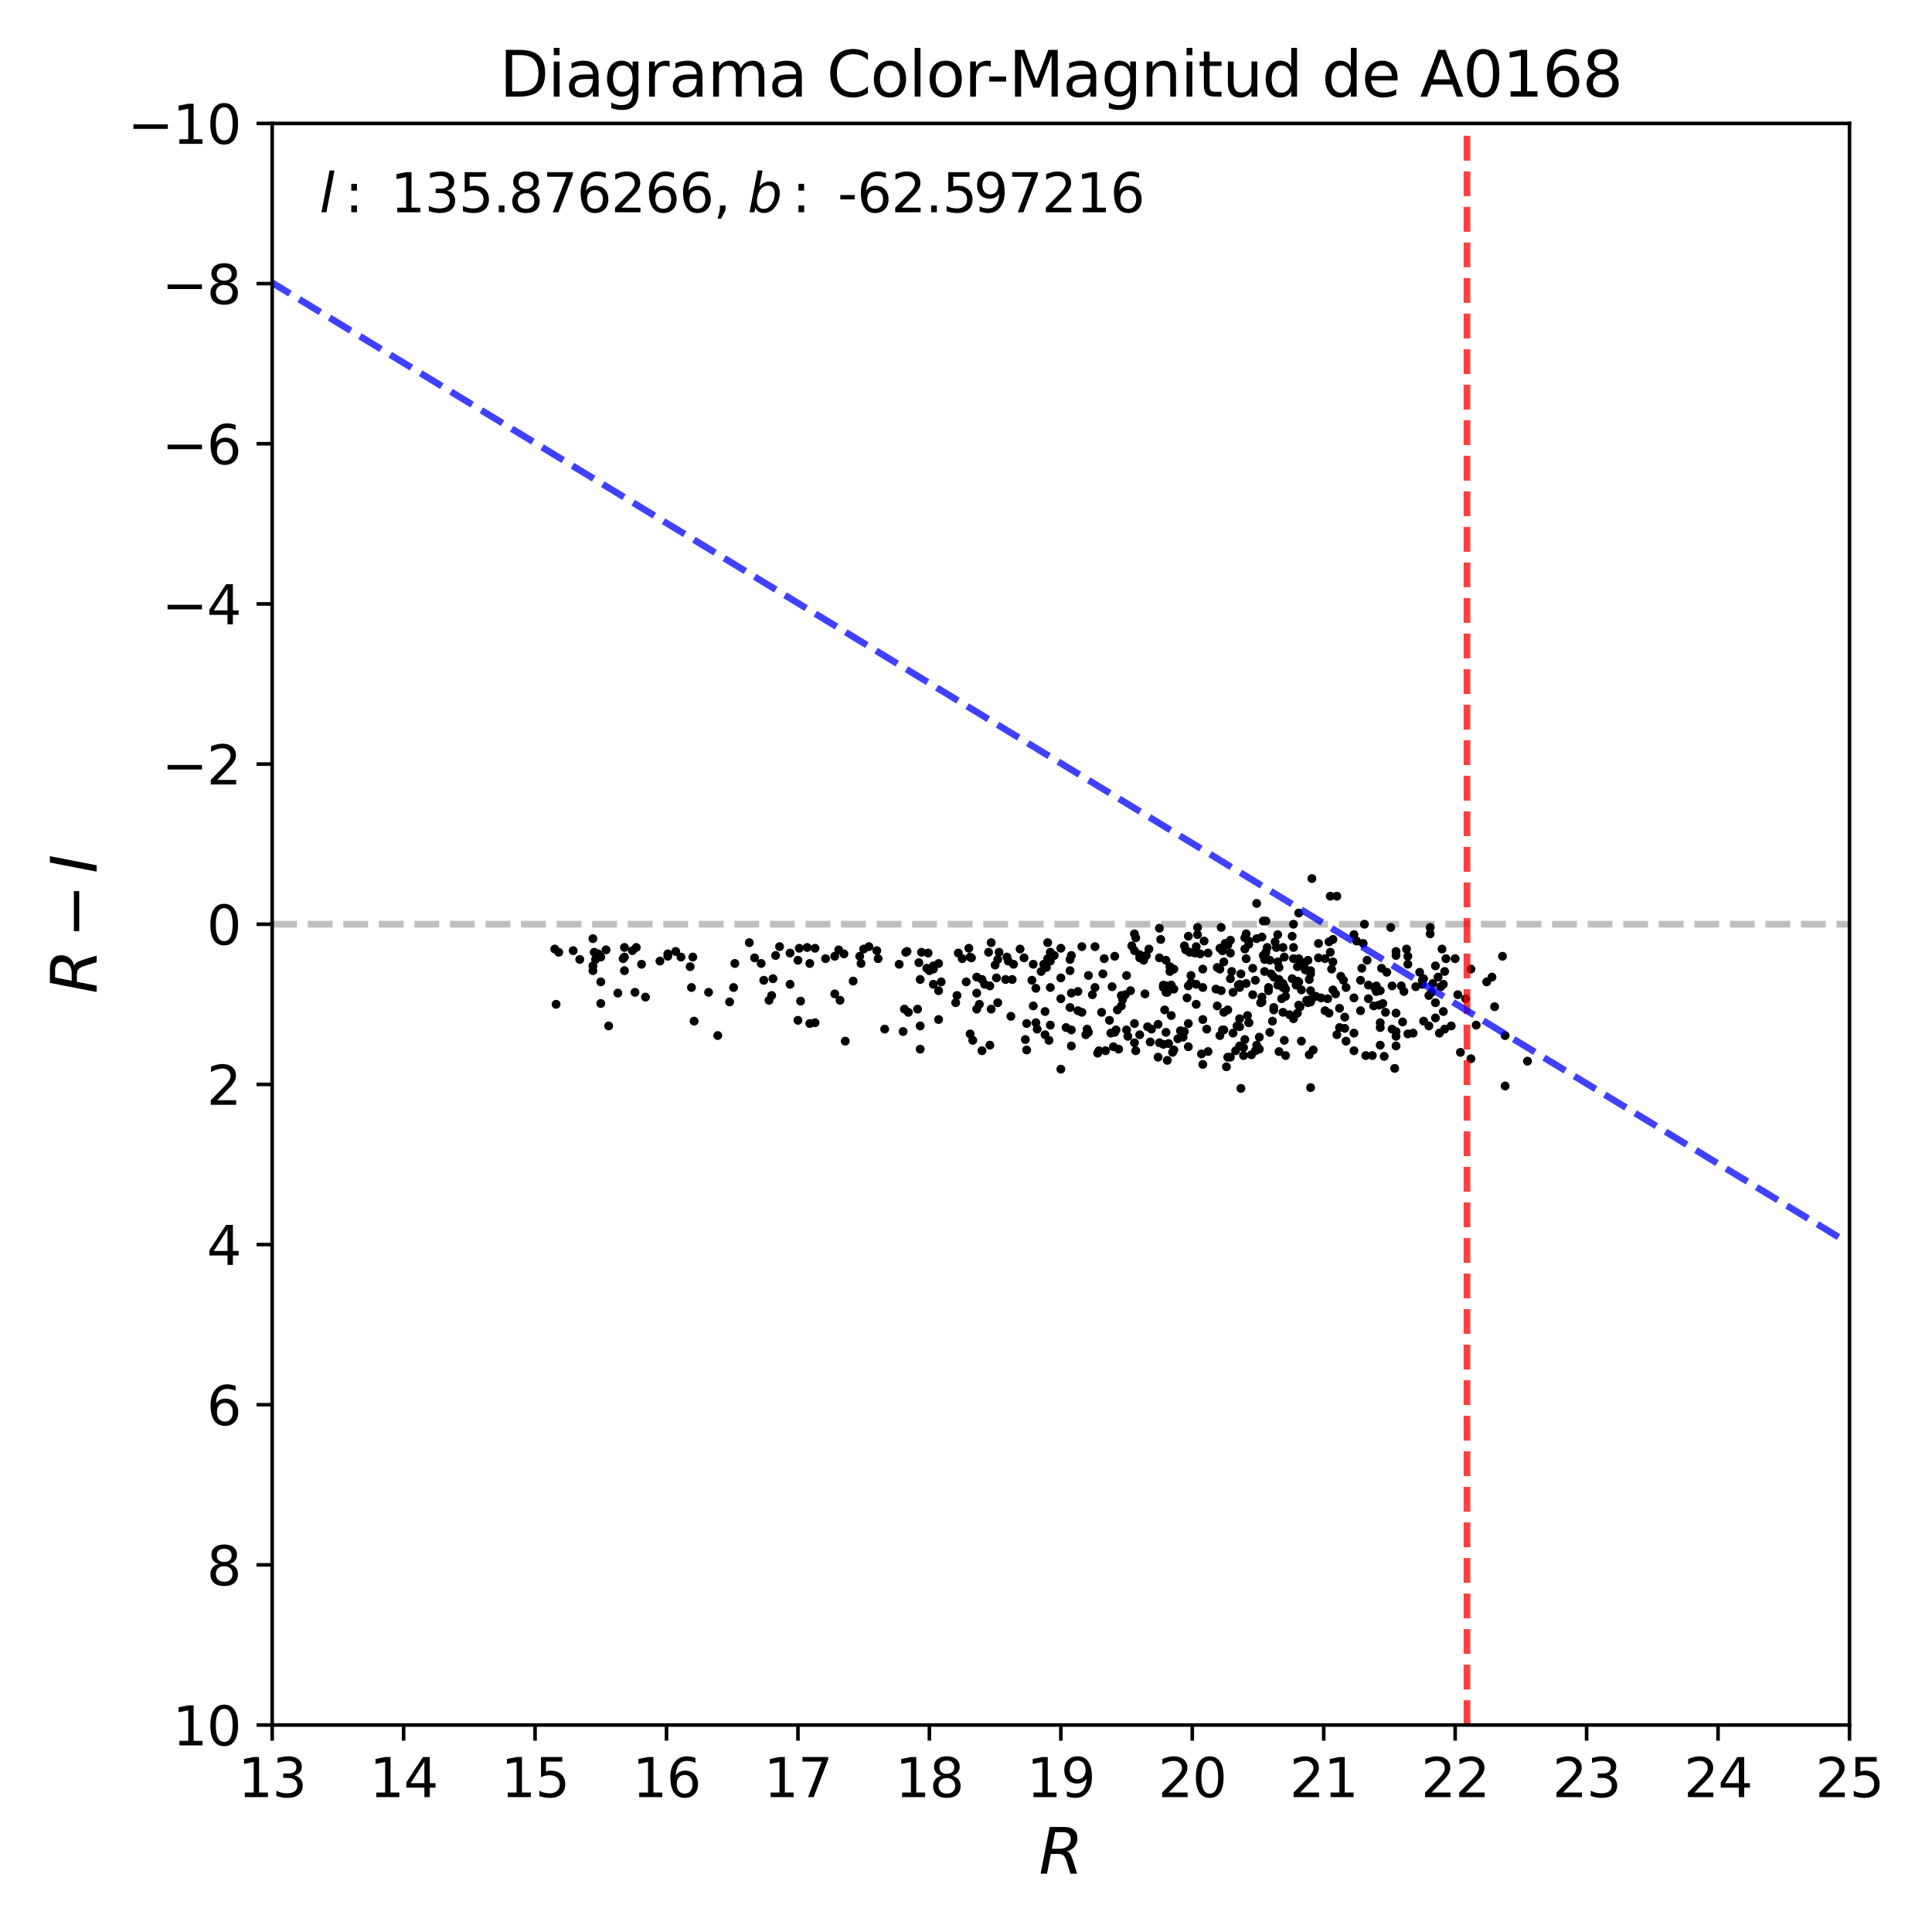 <?xml version="1.0" encoding="utf-8" standalone="no"?>
<!DOCTYPE svg PUBLIC "-//W3C//DTD SVG 1.1//EN"
  "http://www.w3.org/Graphics/SVG/1.1/DTD/svg11.dtd">
<svg xmlns:xlink="http://www.w3.org/1999/xlink" width="432pt" height="432pt" viewBox="0 0 432 432" xmlns="http://www.w3.org/2000/svg" version="1.1">
 <defs>
  <style type="text/css">*{stroke-linejoin: round; stroke-linecap: butt}</style>
 </defs>
 <g id="figure_1">
  <g id="patch_1">
   <path d="M 0 432 
L 432 432 
L 432 0 
L 0 0 
z
" style="fill: #ffffff"/>
  </g>
  <g id="axes_1">
   <g id="patch_2">
    <path d="M 60.86 385.72 
L 413.55 385.72 
L 413.55 27.6 
L 60.86 27.6 
z
" style="fill: #ffffff"/>
   </g>
   <g id="line2d_1">
    <path d="M 60.86 206.66 
L 413.55 206.66 
" clip-path="url(#pc76ab7db65)" style="fill: none; stroke-dasharray: 5.55,2.4; stroke-dashoffset: 0; stroke: #000000; stroke-opacity: 0.25; stroke-width: 1.5"/>
   </g>
   <g id="PathCollection_1">
    <defs>
     <path id="m39f62d00b0" d="M 0 0.5 
C 0.133 0.5 0.26 0.447 0.354 0.354 
C 0.447 0.26 0.5 0.133 0.5 0 
C 0.5 -0.133 0.447 -0.26 0.354 -0.354 
C 0.26 -0.447 0.133 -0.5 0 -0.5 
C -0.133 -0.5 -0.26 -0.447 -0.354 -0.354 
C -0.447 -0.26 -0.5 -0.133 -0.5 0 
C -0.5 0.133 -0.447 0.26 -0.354 0.354 
C -0.26 0.447 -0.133 0.5 0 0.5 
z
" style="stroke: #000000"/>
    </defs>
    <g clip-path="url(#pc76ab7db65)">
     <use xlink:href="#m39f62d00b0" x="277.177" y="220.806" style="stroke: #000000"/>
     <use xlink:href="#m39f62d00b0" x="216.925" y="214.001" style="stroke: #000000"/>
     <use xlink:href="#m39f62d00b0" x="294.811" y="214.181" style="stroke: #000000"/>
     <use xlink:href="#m39f62d00b0" x="307.155" y="224.924" style="stroke: #000000"/>
     <use xlink:href="#m39f62d00b0" x="323.026" y="217.225" style="stroke: #000000"/>
     <use xlink:href="#m39f62d00b0" x="226.036" y="227.252" style="stroke: #000000"/>
     <use xlink:href="#m39f62d00b0" x="328.904" y="236.742" style="stroke: #000000"/>
     <use xlink:href="#m39f62d00b0" x="234.854" y="214.897" style="stroke: #000000"/>
     <use xlink:href="#m39f62d00b0" x="289.815" y="220.269" style="stroke: #000000"/>
     <use xlink:href="#m39f62d00b0" x="279.822" y="235.847" style="stroke: #000000"/>
     <use xlink:href="#m39f62d00b0" x="273.356" y="212.569" style="stroke: #000000"/>
     <use xlink:href="#m39f62d00b0" x="248.374" y="231.012" style="stroke: #000000"/>
     <use xlink:href="#m39f62d00b0" x="252.194" y="231.728" style="stroke: #000000"/>
     <use xlink:href="#m39f62d00b0" x="322.732" y="220.089" style="stroke: #000000"/>
     <use xlink:href="#m39f62d00b0" x="209.872" y="227.968" style="stroke: #000000"/>
     <use xlink:href="#m39f62d00b0" x="241.908" y="226.357" style="stroke: #000000"/>
     <use xlink:href="#m39f62d00b0" x="280.703" y="219.194" style="stroke: #000000"/>
     <use xlink:href="#m39f62d00b0" x="209.872" y="215.434" style="stroke: #000000"/>
     <use xlink:href="#m39f62d00b0" x="282.761" y="214.539" style="stroke: #000000"/>
     <use xlink:href="#m39f62d00b0" x="205.463" y="215.255" style="stroke: #000000"/>
     <use xlink:href="#m39f62d00b0" x="305.686" y="214.718" style="stroke: #000000"/>
     <use xlink:href="#m39f62d00b0" x="217.513" y="232.624" style="stroke: #000000"/>
     <use xlink:href="#m39f62d00b0" x="295.399" y="223.134" style="stroke: #000000"/>
     <use xlink:href="#m39f62d00b0" x="298.044" y="221.343" style="stroke: #000000"/>
     <use xlink:href="#m39f62d00b0" x="135.513" y="212.39" style="stroke: #000000"/>
     <use xlink:href="#m39f62d00b0" x="272.768" y="231.549" style="stroke: #000000"/>
     <use xlink:href="#m39f62d00b0" x="189.004" y="232.803" style="stroke: #000000"/>
     <use xlink:href="#m39f62d00b0" x="320.969" y="215.971" style="stroke: #000000"/>
     <use xlink:href="#m39f62d00b0" x="315.972" y="231.012" style="stroke: #000000"/>
     <use xlink:href="#m39f62d00b0" x="218.395" y="225.64" style="stroke: #000000"/>
     <use xlink:href="#m39f62d00b0" x="171.957" y="223.671" style="stroke: #000000"/>
     <use xlink:href="#m39f62d00b0" x="314.797" y="231.191" style="stroke: #000000"/>
     <use xlink:href="#m39f62d00b0" x="290.402" y="204.153" style="stroke: #000000"/>
     <use xlink:href="#m39f62d00b0" x="292.754" y="219.015" style="stroke: #000000"/>
     <use xlink:href="#m39f62d00b0" x="141.391" y="212.569" style="stroke: #000000"/>
     <use xlink:href="#m39f62d00b0" x="261.893" y="227.073" style="stroke: #000000"/>
     <use xlink:href="#m39f62d00b0" x="293.048" y="243.188" style="stroke: #000000"/>
     <use xlink:href="#m39f62d00b0" x="223.097" y="224.208" style="stroke: #000000"/>
     <use xlink:href="#m39f62d00b0" x="124.05" y="212.211" style="stroke: #000000"/>
     <use xlink:href="#m39f62d00b0" x="304.216" y="225.998" style="stroke: #000000"/>
     <use xlink:href="#m39f62d00b0" x="279.234" y="228.684" style="stroke: #000000"/>
     <use xlink:href="#m39f62d00b0" x="275.413" y="217.225" style="stroke: #000000"/>
     <use xlink:href="#m39f62d00b0" x="262.481" y="216.687" style="stroke: #000000"/>
     <use xlink:href="#m39f62d00b0" x="251.9" y="218.12" style="stroke: #000000"/>
     <use xlink:href="#m39f62d00b0" x="248.961" y="234.056" style="stroke: #000000"/>
     <use xlink:href="#m39f62d00b0" x="132.868" y="212.927" style="stroke: #000000"/>
     <use xlink:href="#m39f62d00b0" x="308.625" y="233.698" style="stroke: #000000"/>
     <use xlink:href="#m39f62d00b0" x="266.302" y="219.731" style="stroke: #000000"/>
     <use xlink:href="#m39f62d00b0" x="308.625" y="221.522" style="stroke: #000000"/>
     <use xlink:href="#m39f62d00b0" x="286.876" y="226.357" style="stroke: #000000"/>
     <use xlink:href="#m39f62d00b0" x="221.628" y="225.64" style="stroke: #000000"/>
     <use xlink:href="#m39f62d00b0" x="280.116" y="216.508" style="stroke: #000000"/>
     <use xlink:href="#m39f62d00b0" x="302.747" y="231.012" style="stroke: #000000"/>
     <use xlink:href="#m39f62d00b0" x="272.768" y="212.032" style="stroke: #000000"/>
     <use xlink:href="#m39f62d00b0" x="192.531" y="215.434" style="stroke: #000000"/>
     <use xlink:href="#m39f62d00b0" x="312.152" y="226.536" style="stroke: #000000"/>
     <use xlink:href="#m39f62d00b0" x="213.986" y="222.596" style="stroke: #000000"/>
     <use xlink:href="#m39f62d00b0" x="234.854" y="229.222" style="stroke: #000000"/>
     <use xlink:href="#m39f62d00b0" x="174.309" y="211.674" style="stroke: #000000"/>
     <use xlink:href="#m39f62d00b0" x="232.796" y="217.225" style="stroke: #000000"/>
     <use xlink:href="#m39f62d00b0" x="168.724" y="214.181" style="stroke: #000000"/>
     <use xlink:href="#m39f62d00b0" x="260.718" y="214.718" style="stroke: #000000"/>
     <use xlink:href="#m39f62d00b0" x="276.883" y="220.269" style="stroke: #000000"/>
     <use xlink:href="#m39f62d00b0" x="290.99" y="221.343" style="stroke: #000000"/>
     <use xlink:href="#m39f62d00b0" x="209.872" y="221.522" style="stroke: #000000"/>
     <use xlink:href="#m39f62d00b0" x="319.793" y="208.809" style="stroke: #000000"/>
     <use xlink:href="#m39f62d00b0" x="256.015" y="222.238" style="stroke: #000000"/>
     <use xlink:href="#m39f62d00b0" x="237.205" y="239.07" style="stroke: #000000"/>
     <use xlink:href="#m39f62d00b0" x="306.861" y="236.026" style="stroke: #000000"/>
     <use xlink:href="#m39f62d00b0" x="283.055" y="205.944" style="stroke: #000000"/>
     <use xlink:href="#m39f62d00b0" x="261.012" y="237.1" style="stroke: #000000"/>
     <use xlink:href="#m39f62d00b0" x="297.162" y="210.599" style="stroke: #000000"/>
     <use xlink:href="#m39f62d00b0" x="313.327" y="220.448" style="stroke: #000000"/>
     <use xlink:href="#m39f62d00b0" x="138.158" y="222.059" style="stroke: #000000"/>
     <use xlink:href="#m39f62d00b0" x="284.23" y="217.762" style="stroke: #000000"/>
     <use xlink:href="#m39f62d00b0" x="302.747" y="223.134" style="stroke: #000000"/>
     <use xlink:href="#m39f62d00b0" x="341.542" y="237.279" style="stroke: #000000"/>
     <use xlink:href="#m39f62d00b0" x="318.03" y="219.194" style="stroke: #000000"/>
     <use xlink:href="#m39f62d00b0" x="251.607" y="222.417" style="stroke: #000000"/>
     <use xlink:href="#m39f62d00b0" x="186.653" y="222.238" style="stroke: #000000"/>
     <use xlink:href="#m39f62d00b0" x="265.714" y="209.346" style="stroke: #000000"/>
     <use xlink:href="#m39f62d00b0" x="287.463" y="222.775" style="stroke: #000000"/>
     <use xlink:href="#m39f62d00b0" x="275.119" y="213.106" style="stroke: #000000"/>
     <use xlink:href="#m39f62d00b0" x="179.011" y="223.85" style="stroke: #000000"/>
     <use xlink:href="#m39f62d00b0" x="289.227" y="211.853" style="stroke: #000000"/>
     <use xlink:href="#m39f62d00b0" x="273.062" y="221.522" style="stroke: #000000"/>
     <use xlink:href="#m39f62d00b0" x="278.352" y="232.445" style="stroke: #000000"/>
     <use xlink:href="#m39f62d00b0" x="286.876" y="219.91" style="stroke: #000000"/>
     <use xlink:href="#m39f62d00b0" x="234.266" y="214.36" style="stroke: #000000"/>
     <use xlink:href="#m39f62d00b0" x="320.969" y="227.61" style="stroke: #000000"/>
     <use xlink:href="#m39f62d00b0" x="274.531" y="236.384" style="stroke: #000000"/>
     <use xlink:href="#m39f62d00b0" x="277.177" y="220.089" style="stroke: #000000"/>
     <use xlink:href="#m39f62d00b0" x="324.496" y="229.401" style="stroke: #000000"/>
     <use xlink:href="#m39f62d00b0" x="281.879" y="224.208" style="stroke: #000000"/>
     <use xlink:href="#m39f62d00b0" x="170.194" y="215.434" style="stroke: #000000"/>
     <use xlink:href="#m39f62d00b0" x="311.27" y="230.117" style="stroke: #000000"/>
     <use xlink:href="#m39f62d00b0" x="244.259" y="222.417" style="stroke: #000000"/>
     <use xlink:href="#m39f62d00b0" x="274.531" y="211.316" style="stroke: #000000"/>
     <use xlink:href="#m39f62d00b0" x="335.958" y="213.822" style="stroke: #000000"/>
     <use xlink:href="#m39f62d00b0" x="248.08" y="228.147" style="stroke: #000000"/>
     <use xlink:href="#m39f62d00b0" x="265.126" y="212.39" style="stroke: #000000"/>
     <use xlink:href="#m39f62d00b0" x="275.119" y="210.241" style="stroke: #000000"/>
     <use xlink:href="#m39f62d00b0" x="258.954" y="229.042" style="stroke: #000000"/>
     <use xlink:href="#m39f62d00b0" x="266.008" y="212.927" style="stroke: #000000"/>
     <use xlink:href="#m39f62d00b0" x="239.556" y="222.059" style="stroke: #000000"/>
     <use xlink:href="#m39f62d00b0" x="188.71" y="213.285" style="stroke: #000000"/>
     <use xlink:href="#m39f62d00b0" x="277.47" y="217.762" style="stroke: #000000"/>
     <use xlink:href="#m39f62d00b0" x="277.177" y="229.58" style="stroke: #000000"/>
     <use xlink:href="#m39f62d00b0" x="178.423" y="214.718" style="stroke: #000000"/>
     <use xlink:href="#m39f62d00b0" x="334.195" y="225.103" style="stroke: #000000"/>
     <use xlink:href="#m39f62d00b0" x="305.098" y="206.66" style="stroke: #000000"/>
     <use xlink:href="#m39f62d00b0" x="223.097" y="214.539" style="stroke: #000000"/>
     <use xlink:href="#m39f62d00b0" x="275.119" y="218.836" style="stroke: #000000"/>
     <use xlink:href="#m39f62d00b0" x="274.237" y="238.533" style="stroke: #000000"/>
     <use xlink:href="#m39f62d00b0" x="196.058" y="212.569" style="stroke: #000000"/>
     <use xlink:href="#m39f62d00b0" x="299.514" y="229.759" style="stroke: #000000"/>
     <use xlink:href="#m39f62d00b0" x="284.818" y="225.819" style="stroke: #000000"/>
     <use xlink:href="#m39f62d00b0" x="251.9" y="230.296" style="stroke: #000000"/>
     <use xlink:href="#m39f62d00b0" x="267.184" y="213.106" style="stroke: #000000"/>
     <use xlink:href="#m39f62d00b0" x="290.108" y="216.15" style="stroke: #000000"/>
     <use xlink:href="#m39f62d00b0" x="230.739" y="219.194" style="stroke: #000000"/>
     <use xlink:href="#m39f62d00b0" x="290.99" y="232.803" style="stroke: #000000"/>
     <use xlink:href="#m39f62d00b0" x="143.448" y="215.613" style="stroke: #000000"/>
     <use xlink:href="#m39f62d00b0" x="196.352" y="214.36" style="stroke: #000000"/>
     <use xlink:href="#m39f62d00b0" x="273.65" y="230.296" style="stroke: #000000"/>
     <use xlink:href="#m39f62d00b0" x="178.423" y="228.147" style="stroke: #000000"/>
     <use xlink:href="#m39f62d00b0" x="310.976" y="207.376" style="stroke: #000000"/>
     <use xlink:href="#m39f62d00b0" x="304.51" y="216.508" style="stroke: #000000"/>
     <use xlink:href="#m39f62d00b0" x="239.556" y="213.643" style="stroke: #000000"/>
     <use xlink:href="#m39f62d00b0" x="319.793" y="207.376" style="stroke: #000000"/>
     <use xlink:href="#m39f62d00b0" x="261.012" y="220.448" style="stroke: #000000"/>
     <use xlink:href="#m39f62d00b0" x="235.735" y="213.643" style="stroke: #000000"/>
     <use xlink:href="#m39f62d00b0" x="181.069" y="215.434" style="stroke: #000000"/>
     <use xlink:href="#m39f62d00b0" x="267.771" y="207.376" style="stroke: #000000"/>
     <use xlink:href="#m39f62d00b0" x="265.42" y="223.134" style="stroke: #000000"/>
     <use xlink:href="#m39f62d00b0" x="273.356" y="212.569" style="stroke: #000000"/>
     <use xlink:href="#m39f62d00b0" x="250.725" y="224.924" style="stroke: #000000"/>
     <use xlink:href="#m39f62d00b0" x="312.152" y="231.728" style="stroke: #000000"/>
     <use xlink:href="#m39f62d00b0" x="154.323" y="216.15" style="stroke: #000000"/>
     <use xlink:href="#m39f62d00b0" x="201.936" y="230.654" style="stroke: #000000"/>
     <use xlink:href="#m39f62d00b0" x="193.119" y="212.211" style="stroke: #000000"/>
     <use xlink:href="#m39f62d00b0" x="299.514" y="225.461" style="stroke: #000000"/>
     <use xlink:href="#m39f62d00b0" x="231.033" y="224.924" style="stroke: #000000"/>
     <use xlink:href="#m39f62d00b0" x="132.574" y="209.883" style="stroke: #000000"/>
     <use xlink:href="#m39f62d00b0" x="293.341" y="223.313" style="stroke: #000000"/>
     <use xlink:href="#m39f62d00b0" x="246.61" y="217.762" style="stroke: #000000"/>
     <use xlink:href="#m39f62d00b0" x="190.767" y="219.373" style="stroke: #000000"/>
     <use xlink:href="#m39f62d00b0" x="318.03" y="220.089" style="stroke: #000000"/>
     <use xlink:href="#m39f62d00b0" x="259.248" y="214.181" style="stroke: #000000"/>
     <use xlink:href="#m39f62d00b0" x="308.625" y="229.759" style="stroke: #000000"/>
     <use xlink:href="#m39f62d00b0" x="233.972" y="216.329" style="stroke: #000000"/>
     <use xlink:href="#m39f62d00b0" x="197.821" y="230.117" style="stroke: #000000"/>
     <use xlink:href="#m39f62d00b0" x="283.643" y="220.806" style="stroke: #000000"/>
     <use xlink:href="#m39f62d00b0" x="318.324" y="228.326" style="stroke: #000000"/>
     <use xlink:href="#m39f62d00b0" x="296.281" y="225.998" style="stroke: #000000"/>
     <use xlink:href="#m39f62d00b0" x="221.334" y="220.448" style="stroke: #000000"/>
     <use xlink:href="#m39f62d00b0" x="296.868" y="223.313" style="stroke: #000000"/>
     <use xlink:href="#m39f62d00b0" x="322.145" y="220.627" style="stroke: #000000"/>
     <use xlink:href="#m39f62d00b0" x="225.155" y="214.001" style="stroke: #000000"/>
     <use xlink:href="#m39f62d00b0" x="336.546" y="231.549" style="stroke: #000000"/>
     <use xlink:href="#m39f62d00b0" x="253.076" y="211.495" style="stroke: #000000"/>
     <use xlink:href="#m39f62d00b0" x="275.119" y="236.384" style="stroke: #000000"/>
     <use xlink:href="#m39f62d00b0" x="216.925" y="231.191" style="stroke: #000000"/>
     <use xlink:href="#m39f62d00b0" x="277.177" y="227.789" style="stroke: #000000"/>
     <use xlink:href="#m39f62d00b0" x="278.94" y="227.073" style="stroke: #000000"/>
     <use xlink:href="#m39f62d00b0" x="226.33" y="219.015" style="stroke: #000000"/>
     <use xlink:href="#m39f62d00b0" x="247.198" y="234.951" style="stroke: #000000"/>
     <use xlink:href="#m39f62d00b0" x="124.344" y="224.566" style="stroke: #000000"/>
     <use xlink:href="#m39f62d00b0" x="254.839" y="231.37" style="stroke: #000000"/>
     <use xlink:href="#m39f62d00b0" x="298.044" y="215.076" style="stroke: #000000"/>
     <use xlink:href="#m39f62d00b0" x="276.589" y="229.401" style="stroke: #000000"/>
     <use xlink:href="#m39f62d00b0" x="307.449" y="220.985" style="stroke: #000000"/>
     <use xlink:href="#m39f62d00b0" x="275.707" y="231.012" style="stroke: #000000"/>
     <use xlink:href="#m39f62d00b0" x="286.876" y="211.853" style="stroke: #000000"/>
     <use xlink:href="#m39f62d00b0" x="253.664" y="212.569" style="stroke: #000000"/>
     <use xlink:href="#m39f62d00b0" x="254.839" y="214.181" style="stroke: #000000"/>
     <use xlink:href="#m39f62d00b0" x="246.904" y="214.36" style="stroke: #000000"/>
     <use xlink:href="#m39f62d00b0" x="229.563" y="234.772" style="stroke: #000000"/>
     <use xlink:href="#m39f62d00b0" x="282.467" y="205.944" style="stroke: #000000"/>
     <use xlink:href="#m39f62d00b0" x="251.019" y="223.492" style="stroke: #000000"/>
     <use xlink:href="#m39f62d00b0" x="278.646" y="214.36" style="stroke: #000000"/>
     <use xlink:href="#m39f62d00b0" x="178.717" y="212.032" style="stroke: #000000"/>
     <use xlink:href="#m39f62d00b0" x="141.979" y="221.88" style="stroke: #000000"/>
     <use xlink:href="#m39f62d00b0" x="250.725" y="222.596" style="stroke: #000000"/>
     <use xlink:href="#m39f62d00b0" x="312.152" y="212.748" style="stroke: #000000"/>
     <use xlink:href="#m39f62d00b0" x="302.747" y="208.988" style="stroke: #000000"/>
     <use xlink:href="#m39f62d00b0" x="221.628" y="210.778" style="stroke: #000000"/>
     <use xlink:href="#m39f62d00b0" x="283.643" y="221.522" style="stroke: #000000"/>
     <use xlink:href="#m39f62d00b0" x="258.954" y="236.384" style="stroke: #000000"/>
     <use xlink:href="#m39f62d00b0" x="298.926" y="200.393" style="stroke: #000000"/>
     <use xlink:href="#m39f62d00b0" x="280.997" y="202.004" style="stroke: #000000"/>
     <use xlink:href="#m39f62d00b0" x="223.391" y="212.927" style="stroke: #000000"/>
     <use xlink:href="#m39f62d00b0" x="206.051" y="212.927" style="stroke: #000000"/>
     <use xlink:href="#m39f62d00b0" x="277.177" y="233.877" style="stroke: #000000"/>
     <use xlink:href="#m39f62d00b0" x="289.227" y="227.789" style="stroke: #000000"/>
     <use xlink:href="#m39f62d00b0" x="136.101" y="229.401" style="stroke: #000000"/>
     <use xlink:href="#m39f62d00b0" x="285.7" y="220.269" style="stroke: #000000"/>
     <use xlink:href="#m39f62d00b0" x="133.161" y="214.539" style="stroke: #000000"/>
     <use xlink:href="#m39f62d00b0" x="261.305" y="233.34" style="stroke: #000000"/>
     <use xlink:href="#m39f62d00b0" x="244.847" y="220.806" style="stroke: #000000"/>
     <use xlink:href="#m39f62d00b0" x="322.732" y="226.178" style="stroke: #000000"/>
     <use xlink:href="#m39f62d00b0" x="243.083" y="230.117" style="stroke: #000000"/>
     <use xlink:href="#m39f62d00b0" x="276.295" y="234.951" style="stroke: #000000"/>
     <use xlink:href="#m39f62d00b0" x="325.377" y="214.36" style="stroke: #000000"/>
     <use xlink:href="#m39f62d00b0" x="309.506" y="236.205" style="stroke: #000000"/>
     <use xlink:href="#m39f62d00b0" x="259.248" y="233.161" style="stroke: #000000"/>
     <use xlink:href="#m39f62d00b0" x="261.599" y="216.15" style="stroke: #000000"/>
     <use xlink:href="#m39f62d00b0" x="336.546" y="242.83" style="stroke: #000000"/>
     <use xlink:href="#m39f62d00b0" x="284.524" y="228.326" style="stroke: #000000"/>
     <use xlink:href="#m39f62d00b0" x="298.632" y="222.238" style="stroke: #000000"/>
     <use xlink:href="#m39f62d00b0" x="312.152" y="233.877" style="stroke: #000000"/>
     <use xlink:href="#m39f62d00b0" x="239.262" y="217.045" style="stroke: #000000"/>
     <use xlink:href="#m39f62d00b0" x="330.08" y="229.222" style="stroke: #000000"/>
     <use xlink:href="#m39f62d00b0" x="322.438" y="212.211" style="stroke: #000000"/>
     <use xlink:href="#m39f62d00b0" x="282.173" y="209.525" style="stroke: #000000"/>
     <use xlink:href="#m39f62d00b0" x="172.839" y="218.836" style="stroke: #000000"/>
     <use xlink:href="#m39f62d00b0" x="285.994" y="219.015" style="stroke: #000000"/>
     <use xlink:href="#m39f62d00b0" x="149.326" y="213.822" style="stroke: #000000"/>
     <use xlink:href="#m39f62d00b0" x="278.352" y="209.704" style="stroke: #000000"/>
     <use xlink:href="#m39f62d00b0" x="307.743" y="220.448" style="stroke: #000000"/>
     <use xlink:href="#m39f62d00b0" x="291.284" y="215.255" style="stroke: #000000"/>
     <use xlink:href="#m39f62d00b0" x="267.771" y="208.988" style="stroke: #000000"/>
     <use xlink:href="#m39f62d00b0" x="180.481" y="211.853" style="stroke: #000000"/>
     <use xlink:href="#m39f62d00b0" x="274.531" y="225.819" style="stroke: #000000"/>
     <use xlink:href="#m39f62d00b0" x="237.205" y="223.313" style="stroke: #000000"/>
     <use xlink:href="#m39f62d00b0" x="304.804" y="210.957" style="stroke: #000000"/>
     <use xlink:href="#m39f62d00b0" x="282.467" y="213.643" style="stroke: #000000"/>
     <use xlink:href="#m39f62d00b0" x="260.13" y="220.806" style="stroke: #000000"/>
     <use xlink:href="#m39f62d00b0" x="323.026" y="230.117" style="stroke: #000000"/>
     <use xlink:href="#m39f62d00b0" x="147.563" y="214.897" style="stroke: #000000"/>
     <use xlink:href="#m39f62d00b0" x="296.281" y="214.36" style="stroke: #000000"/>
     <use xlink:href="#m39f62d00b0" x="264.832" y="230.654" style="stroke: #000000"/>
     <use xlink:href="#m39f62d00b0" x="202.23" y="225.64" style="stroke: #000000"/>
     <use xlink:href="#m39f62d00b0" x="293.341" y="196.454" style="stroke: #000000"/>
     <use xlink:href="#m39f62d00b0" x="309.213" y="224.387" style="stroke: #000000"/>
     <use xlink:href="#m39f62d00b0" x="231.621" y="228.684" style="stroke: #000000"/>
     <use xlink:href="#m39f62d00b0" x="278.646" y="208.809" style="stroke: #000000"/>
     <use xlink:href="#m39f62d00b0" x="290.402" y="214.36" style="stroke: #000000"/>
     <use xlink:href="#m39f62d00b0" x="237.205" y="218.657" style="stroke: #000000"/>
     <use xlink:href="#m39f62d00b0" x="222.51" y="215.792" style="stroke: #000000"/>
     <use xlink:href="#m39f62d00b0" x="250.137" y="234.593" style="stroke: #000000"/>
     <use xlink:href="#m39f62d00b0" x="297.162" y="226.536" style="stroke: #000000"/>
     <use xlink:href="#m39f62d00b0" x="155.205" y="228.326" style="stroke: #000000"/>
     <use xlink:href="#m39f62d00b0" x="308.919" y="224.566" style="stroke: #000000"/>
     <use xlink:href="#m39f62d00b0" x="285.112" y="210.599" style="stroke: #000000"/>
     <use xlink:href="#m39f62d00b0" x="300.983" y="220.806" style="stroke: #000000"/>
     <use xlink:href="#m39f62d00b0" x="290.696" y="225.103" style="stroke: #000000"/>
     <use xlink:href="#m39f62d00b0" x="265.714" y="234.056" style="stroke: #000000"/>
     <use xlink:href="#m39f62d00b0" x="176.66" y="220.089" style="stroke: #000000"/>
     <use xlink:href="#m39f62d00b0" x="253.958" y="234.951" style="stroke: #000000"/>
     <use xlink:href="#m39f62d00b0" x="132.574" y="215.971" style="stroke: #000000"/>
     <use xlink:href="#m39f62d00b0" x="133.749" y="213.285" style="stroke: #000000"/>
     <use xlink:href="#m39f62d00b0" x="219.571" y="234.951" style="stroke: #000000"/>
     <use xlink:href="#m39f62d00b0" x="261.893" y="220.269" style="stroke: #000000"/>
     <use xlink:href="#m39f62d00b0" x="182.244" y="228.684" style="stroke: #000000"/>
     <use xlink:href="#m39f62d00b0" x="245.728" y="234.951" style="stroke: #000000"/>
     <use xlink:href="#m39f62d00b0" x="219.571" y="219.015" style="stroke: #000000"/>
     <use xlink:href="#m39f62d00b0" x="151.09" y="212.748" style="stroke: #000000"/>
     <use xlink:href="#m39f62d00b0" x="283.055" y="212.927" style="stroke: #000000"/>
     <use xlink:href="#m39f62d00b0" x="286.876" y="220.806" style="stroke: #000000"/>
     <use xlink:href="#m39f62d00b0" x="312.152" y="230.654" style="stroke: #000000"/>
     <use xlink:href="#m39f62d00b0" x="300.983" y="232.803" style="stroke: #000000"/>
     <use xlink:href="#m39f62d00b0" x="290.402" y="224.745" style="stroke: #000000"/>
     <use xlink:href="#m39f62d00b0" x="294.811" y="210.957" style="stroke: #000000"/>
     <use xlink:href="#m39f62d00b0" x="164.316" y="215.434" style="stroke: #000000"/>
     <use xlink:href="#m39f62d00b0" x="187.534" y="212.39" style="stroke: #000000"/>
     <use xlink:href="#m39f62d00b0" x="270.123" y="235.131" style="stroke: #000000"/>
     <use xlink:href="#m39f62d00b0" x="292.46" y="223.671" style="stroke: #000000"/>
     <use xlink:href="#m39f62d00b0" x="263.951" y="230.475" style="stroke: #000000"/>
     <use xlink:href="#m39f62d00b0" x="278.058" y="234.235" style="stroke: #000000"/>
     <use xlink:href="#m39f62d00b0" x="280.997" y="209.883" style="stroke: #000000"/>
     <use xlink:href="#m39f62d00b0" x="234.854" y="212.927" style="stroke: #000000"/>
     <use xlink:href="#m39f62d00b0" x="242.789" y="231.37" style="stroke: #000000"/>
     <use xlink:href="#m39f62d00b0" x="288.933" y="218.836" style="stroke: #000000"/>
     <use xlink:href="#m39f62d00b0" x="245.434" y="235.489" style="stroke: #000000"/>
     <use xlink:href="#m39f62d00b0" x="287.463" y="221.164" style="stroke: #000000"/>
     <use xlink:href="#m39f62d00b0" x="173.427" y="213.643" style="stroke: #000000"/>
     <use xlink:href="#m39f62d00b0" x="239.262" y="214.539" style="stroke: #000000"/>
     <use xlink:href="#m39f62d00b0" x="272.18" y="224.924" style="stroke: #000000"/>
     <use xlink:href="#m39f62d00b0" x="262.481" y="221.164" style="stroke: #000000"/>
     <use xlink:href="#m39f62d00b0" x="285.7" y="208.988" style="stroke: #000000"/>
     <use xlink:href="#m39f62d00b0" x="203.112" y="226.357" style="stroke: #000000"/>
     <use xlink:href="#m39f62d00b0" x="139.627" y="214.001" style="stroke: #000000"/>
     <use xlink:href="#m39f62d00b0" x="170.782" y="219.194" style="stroke: #000000"/>
     <use xlink:href="#m39f62d00b0" x="266.302" y="218.12" style="stroke: #000000"/>
     <use xlink:href="#m39f62d00b0" x="213.692" y="224.208" style="stroke: #000000"/>
     <use xlink:href="#m39f62d00b0" x="262.481" y="234.772" style="stroke: #000000"/>
     <use xlink:href="#m39f62d00b0" x="278.058" y="236.026" style="stroke: #000000"/>
     <use xlink:href="#m39f62d00b0" x="293.048" y="217.045" style="stroke: #000000"/>
     <use xlink:href="#m39f62d00b0" x="207.226" y="216.508" style="stroke: #000000"/>
     <use xlink:href="#m39f62d00b0" x="271.886" y="221.164" style="stroke: #000000"/>
     <use xlink:href="#m39f62d00b0" x="273.062" y="207.376" style="stroke: #000000"/>
     <use xlink:href="#m39f62d00b0" x="234.56" y="232.624" style="stroke: #000000"/>
     <use xlink:href="#m39f62d00b0" x="319.499" y="229.401" style="stroke: #000000"/>
     <use xlink:href="#m39f62d00b0" x="202.818" y="212.748" style="stroke: #000000"/>
     <use xlink:href="#m39f62d00b0" x="303.334" y="210.42" style="stroke: #000000"/>
     <use xlink:href="#m39f62d00b0" x="160.495" y="231.549" style="stroke: #000000"/>
     <use xlink:href="#m39f62d00b0" x="241.908" y="211.674" style="stroke: #000000"/>
     <use xlink:href="#m39f62d00b0" x="314.797" y="215.613" style="stroke: #000000"/>
     <use xlink:href="#m39f62d00b0" x="279.234" y="228.684" style="stroke: #000000"/>
     <use xlink:href="#m39f62d00b0" x="172.545" y="222.596" style="stroke: #000000"/>
     <use xlink:href="#m39f62d00b0" x="297.75" y="216.687" style="stroke: #000000"/>
     <use xlink:href="#m39f62d00b0" x="279.234" y="210.42" style="stroke: #000000"/>
     <use xlink:href="#m39f62d00b0" x="268.947" y="227.968" style="stroke: #000000"/>
     <use xlink:href="#m39f62d00b0" x="164.022" y="220.806" style="stroke: #000000"/>
     <use xlink:href="#m39f62d00b0" x="237.205" y="212.032" style="stroke: #000000"/>
     <use xlink:href="#m39f62d00b0" x="218.983" y="224.566" style="stroke: #000000"/>
     <use xlink:href="#m39f62d00b0" x="268.947" y="237.995" style="stroke: #000000"/>
     <use xlink:href="#m39f62d00b0" x="225.449" y="214.897" style="stroke: #000000"/>
     <use xlink:href="#m39f62d00b0" x="267.478" y="224.566" style="stroke: #000000"/>
     <use xlink:href="#m39f62d00b0" x="259.248" y="207.555" style="stroke: #000000"/>
     <use xlink:href="#m39f62d00b0" x="320.087" y="221.88" style="stroke: #000000"/>
     <use xlink:href="#m39f62d00b0" x="269.829" y="230.117" style="stroke: #000000"/>
     <use xlink:href="#m39f62d00b0" x="228.976" y="214.181" style="stroke: #000000"/>
     <use xlink:href="#m39f62d00b0" x="186.653" y="213.822" style="stroke: #000000"/>
     <use xlink:href="#m39f62d00b0" x="167.549" y="210.778" style="stroke: #000000"/>
     <use xlink:href="#m39f62d00b0" x="286.582" y="223.313" style="stroke: #000000"/>
     <use xlink:href="#m39f62d00b0" x="142.273" y="211.853" style="stroke: #000000"/>
     <use xlink:href="#m39f62d00b0" x="253.958" y="209.704" style="stroke: #000000"/>
     <use xlink:href="#m39f62d00b0" x="208.696" y="216.687" style="stroke: #000000"/>
     <use xlink:href="#m39f62d00b0" x="256.309" y="213.643" style="stroke: #000000"/>
     <use xlink:href="#m39f62d00b0" x="268.947" y="220.806" style="stroke: #000000"/>
     <use xlink:href="#m39f62d00b0" x="305.392" y="236.026" style="stroke: #000000"/>
     <use xlink:href="#m39f62d00b0" x="218.395" y="218.478" style="stroke: #000000"/>
     <use xlink:href="#m39f62d00b0" x="312.152" y="213.643" style="stroke: #000000"/>
     <use xlink:href="#m39f62d00b0" x="314.797" y="213.822" style="stroke: #000000"/>
     <use xlink:href="#m39f62d00b0" x="292.166" y="223.671" style="stroke: #000000"/>
     <use xlink:href="#m39f62d00b0" x="297.456" y="200.393" style="stroke: #000000"/>
     <use xlink:href="#m39f62d00b0" x="256.897" y="212.211" style="stroke: #000000"/>
     <use xlink:href="#m39f62d00b0" x="318.324" y="218.836" style="stroke: #000000"/>
     <use xlink:href="#m39f62d00b0" x="265.714" y="220.448" style="stroke: #000000"/>
     <use xlink:href="#m39f62d00b0" x="252.782" y="221.522" style="stroke: #000000"/>
     <use xlink:href="#m39f62d00b0" x="293.048" y="224.029" style="stroke: #000000"/>
     <use xlink:href="#m39f62d00b0" x="287.169" y="232.624" style="stroke: #000000"/>
     <use xlink:href="#m39f62d00b0" x="300.689" y="227.431" style="stroke: #000000"/>
     <use xlink:href="#m39f62d00b0" x="231.915" y="230.117" style="stroke: #000000"/>
     <use xlink:href="#m39f62d00b0" x="221.334" y="233.698" style="stroke: #000000"/>
     <use xlink:href="#m39f62d00b0" x="192.237" y="213.822" style="stroke: #000000"/>
     <use xlink:href="#m39f62d00b0" x="144.33" y="222.954" style="stroke: #000000"/>
     <use xlink:href="#m39f62d00b0" x="293.048" y="217.762" style="stroke: #000000"/>
     <use xlink:href="#m39f62d00b0" x="273.65" y="215.076" style="stroke: #000000"/>
     <use xlink:href="#m39f62d00b0" x="282.761" y="217.225" style="stroke: #000000"/>
     <use xlink:href="#m39f62d00b0" x="134.337" y="224.387" style="stroke: #000000"/>
     <use xlink:href="#m39f62d00b0" x="281.585" y="231.907" style="stroke: #000000"/>
     <use xlink:href="#m39f62d00b0" x="241.026" y="221.701" style="stroke: #000000"/>
     <use xlink:href="#m39f62d00b0" x="325.965" y="222.417" style="stroke: #000000"/>
     <use xlink:href="#m39f62d00b0" x="273.356" y="230.296" style="stroke: #000000"/>
     <use xlink:href="#m39f62d00b0" x="305.98" y="220.269" style="stroke: #000000"/>
     <use xlink:href="#m39f62d00b0" x="292.46" y="224.208" style="stroke: #000000"/>
     <use xlink:href="#m39f62d00b0" x="283.055" y="214.181" style="stroke: #000000"/>
     <use xlink:href="#m39f62d00b0" x="216.631" y="212.032" style="stroke: #000000"/>
     <use xlink:href="#m39f62d00b0" x="154.617" y="220.806" style="stroke: #000000"/>
     <use xlink:href="#m39f62d00b0" x="328.904" y="216.687" style="stroke: #000000"/>
     <use xlink:href="#m39f62d00b0" x="309.8" y="226.357" style="stroke: #000000"/>
     <use xlink:href="#m39f62d00b0" x="317.442" y="217.404" style="stroke: #000000"/>
     <use xlink:href="#m39f62d00b0" x="323.32" y="214.36" style="stroke: #000000"/>
     <use xlink:href="#m39f62d00b0" x="311.27" y="220.448" style="stroke: #000000"/>
     <use xlink:href="#m39f62d00b0" x="305.98" y="223.313" style="stroke: #000000"/>
     <use xlink:href="#m39f62d00b0" x="321.557" y="218.478" style="stroke: #000000"/>
     <use xlink:href="#m39f62d00b0" x="285.994" y="235.131" style="stroke: #000000"/>
     <use xlink:href="#m39f62d00b0" x="229.269" y="232.445" style="stroke: #000000"/>
     <use xlink:href="#m39f62d00b0" x="289.227" y="214.36" style="stroke: #000000"/>
     <use xlink:href="#m39f62d00b0" x="283.936" y="214.718" style="stroke: #000000"/>
     <use xlink:href="#m39f62d00b0" x="292.46" y="214.718" style="stroke: #000000"/>
     <use xlink:href="#m39f62d00b0" x="272.768" y="216.687" style="stroke: #000000"/>
     <use xlink:href="#m39f62d00b0" x="128.165" y="212.569" style="stroke: #000000"/>
     <use xlink:href="#m39f62d00b0" x="285.406" y="211.853" style="stroke: #000000"/>
     <use xlink:href="#m39f62d00b0" x="264.538" y="231.907" style="stroke: #000000"/>
     <use xlink:href="#m39f62d00b0" x="319.499" y="222.596" style="stroke: #000000"/>
     <use xlink:href="#m39f62d00b0" x="327.729" y="223.313" style="stroke: #000000"/>
     <use xlink:href="#m39f62d00b0" x="280.703" y="234.951" style="stroke: #000000"/>
     <use xlink:href="#m39f62d00b0" x="257.191" y="232.982" style="stroke: #000000"/>
     <use xlink:href="#m39f62d00b0" x="233.384" y="215.613" style="stroke: #000000"/>
     <use xlink:href="#m39f62d00b0" x="124.932" y="212.927" style="stroke: #000000"/>
     <use xlink:href="#m39f62d00b0" x="248.667" y="220.627" style="stroke: #000000"/>
     <use xlink:href="#m39f62d00b0" x="139.334" y="214.36" style="stroke: #000000"/>
     <use xlink:href="#m39f62d00b0" x="267.478" y="211.674" style="stroke: #000000"/>
     <use xlink:href="#m39f62d00b0" x="222.803" y="218.657" style="stroke: #000000"/>
     <use xlink:href="#m39f62d00b0" x="297.456" y="212.927" style="stroke: #000000"/>
     <use xlink:href="#m39f62d00b0" x="282.173" y="222.954" style="stroke: #000000"/>
     <use xlink:href="#m39f62d00b0" x="218.395" y="222.059" style="stroke: #000000"/>
     <use xlink:href="#m39f62d00b0" x="229.563" y="228.863" style="stroke: #000000"/>
     <use xlink:href="#m39f62d00b0" x="280.116" y="222.417" style="stroke: #000000"/>
     <use xlink:href="#m39f62d00b0" x="264.832" y="211.495" style="stroke: #000000"/>
     <use xlink:href="#m39f62d00b0" x="176.66" y="213.106" style="stroke: #000000"/>
     <use xlink:href="#m39f62d00b0" x="290.108" y="226.536" style="stroke: #000000"/>
     <use xlink:href="#m39f62d00b0" x="205.757" y="219.015" style="stroke: #000000"/>
     <use xlink:href="#m39f62d00b0" x="280.997" y="233.698" style="stroke: #000000"/>
     <use xlink:href="#m39f62d00b0" x="273.944" y="210.957" style="stroke: #000000"/>
     <use xlink:href="#m39f62d00b0" x="278.352" y="212.211" style="stroke: #000000"/>
     <use xlink:href="#m39f62d00b0" x="129.635" y="214.539" style="stroke: #000000"/>
     <use xlink:href="#m39f62d00b0" x="281.585" y="234.593" style="stroke: #000000"/>
     <use xlink:href="#m39f62d00b0" x="234.854" y="220.806" style="stroke: #000000"/>
     <use xlink:href="#m39f62d00b0" x="284.818" y="225.282" style="stroke: #000000"/>
     <use xlink:href="#m39f62d00b0" x="326.553" y="235.31" style="stroke: #000000"/>
     <use xlink:href="#m39f62d00b0" x="243.377" y="218.12" style="stroke: #000000"/>
     <use xlink:href="#m39f62d00b0" x="239.556" y="233.877" style="stroke: #000000"/>
     <use xlink:href="#m39f62d00b0" x="263.363" y="232.266" style="stroke: #000000"/>
     <use xlink:href="#m39f62d00b0" x="291.578" y="215.792" style="stroke: #000000"/>
     <use xlink:href="#m39f62d00b0" x="205.757" y="234.593" style="stroke: #000000"/>
     <use xlink:href="#m39f62d00b0" x="277.47" y="243.367" style="stroke: #000000"/>
     <use xlink:href="#m39f62d00b0" x="268.653" y="235.668" style="stroke: #000000"/>
     <use xlink:href="#m39f62d00b0" x="246.316" y="226.357" style="stroke: #000000"/>
     <use xlink:href="#m39f62d00b0" x="139.627" y="217.045" style="stroke: #000000"/>
     <use xlink:href="#m39f62d00b0" x="284.818" y="218.478" style="stroke: #000000"/>
     <use xlink:href="#m39f62d00b0" x="308.625" y="228.684" style="stroke: #000000"/>
     <use xlink:href="#m39f62d00b0" x="279.234" y="211.137" style="stroke: #000000"/>
     <use xlink:href="#m39f62d00b0" x="298.926" y="231.37" style="stroke: #000000"/>
     <use xlink:href="#m39f62d00b0" x="233.678" y="226.178" style="stroke: #000000"/>
     <use xlink:href="#m39f62d00b0" x="285.994" y="216.329" style="stroke: #000000"/>
     <use xlink:href="#m39f62d00b0" x="249.843" y="225.819" style="stroke: #000000"/>
     <use xlink:href="#m39f62d00b0" x="291.872" y="216.866" style="stroke: #000000"/>
     <use xlink:href="#m39f62d00b0" x="239.556" y="230.296" style="stroke: #000000"/>
     <use xlink:href="#m39f62d00b0" x="220.158" y="220.089" style="stroke: #000000"/>
     <use xlink:href="#m39f62d00b0" x="205.169" y="225.64" style="stroke: #000000"/>
     <use xlink:href="#m39f62d00b0" x="243.377" y="230.833" style="stroke: #000000"/>
     <use xlink:href="#m39f62d00b0" x="201.054" y="215.613" style="stroke: #000000"/>
     <use xlink:href="#m39f62d00b0" x="313.915" y="221.701" style="stroke: #000000"/>
     <use xlink:href="#m39f62d00b0" x="132.574" y="217.045" style="stroke: #000000"/>
     <use xlink:href="#m39f62d00b0" x="300.689" y="229.938" style="stroke: #000000"/>
     <use xlink:href="#m39f62d00b0" x="269.241" y="210.42" style="stroke: #000000"/>
     <use xlink:href="#m39f62d00b0" x="181.069" y="228.863" style="stroke: #000000"/>
     <use xlink:href="#m39f62d00b0" x="260.13" y="220.269" style="stroke: #000000"/>
     <use xlink:href="#m39f62d00b0" x="262.187" y="235.31" style="stroke: #000000"/>
     <use xlink:href="#m39f62d00b0" x="268.947" y="216.687" style="stroke: #000000"/>
     <use xlink:href="#m39f62d00b0" x="249.255" y="230.833" style="stroke: #000000"/>
     <use xlink:href="#m39f62d00b0" x="152.265" y="214.001" style="stroke: #000000"/>
     <use xlink:href="#m39f62d00b0" x="294.223" y="222.775" style="stroke: #000000"/>
     <use xlink:href="#m39f62d00b0" x="333.607" y="218.478" style="stroke: #000000"/>
     <use xlink:href="#m39f62d00b0" x="287.463" y="236.026" style="stroke: #000000"/>
     <use xlink:href="#m39f62d00b0" x="207.52" y="213.106" style="stroke: #000000"/>
     <use xlink:href="#m39f62d00b0" x="253.664" y="233.161" style="stroke: #000000"/>
     <use xlink:href="#m39f62d00b0" x="208.696" y="220.089" style="stroke: #000000"/>
     <use xlink:href="#m39f62d00b0" x="320.381" y="219.91" style="stroke: #000000"/>
     <use xlink:href="#m39f62d00b0" x="134.337" y="219.552" style="stroke: #000000"/>
     <use xlink:href="#m39f62d00b0" x="233.678" y="231.37" style="stroke: #000000"/>
     <use xlink:href="#m39f62d00b0" x="238.381" y="229.759" style="stroke: #000000"/>
     <use xlink:href="#m39f62d00b0" x="270.123" y="213.106" style="stroke: #000000"/>
     <use xlink:href="#m39f62d00b0" x="304.216" y="219.194" style="stroke: #000000"/>
     <use xlink:href="#m39f62d00b0" x="259.542" y="210.062" style="stroke: #000000"/>
     <use xlink:href="#m39f62d00b0" x="260.718" y="230.833" style="stroke: #000000"/>
     <use xlink:href="#m39f62d00b0" x="139.627" y="211.853" style="stroke: #000000"/>
     <use xlink:href="#m39f62d00b0" x="234.266" y="210.778" style="stroke: #000000"/>
     <use xlink:href="#m39f62d00b0" x="308.331" y="224.745" style="stroke: #000000"/>
     <use xlink:href="#m39f62d00b0" x="214.28" y="213.106" style="stroke: #000000"/>
     <use xlink:href="#m39f62d00b0" x="260.13" y="233.519" style="stroke: #000000"/>
     <use xlink:href="#m39f62d00b0" x="194.294" y="211.674" style="stroke: #000000"/>
     <use xlink:href="#m39f62d00b0" x="272.18" y="216.329" style="stroke: #000000"/>
     <use xlink:href="#m39f62d00b0" x="290.108" y="219.373" style="stroke: #000000"/>
     <use xlink:href="#m39f62d00b0" x="231.621" y="220.985" style="stroke: #000000"/>
     <use xlink:href="#m39f62d00b0" x="134.337" y="214.001" style="stroke: #000000"/>
     <use xlink:href="#m39f62d00b0" x="298.044" y="210.062" style="stroke: #000000"/>
     <use xlink:href="#m39f62d00b0" x="292.754" y="235.847" style="stroke: #000000"/>
     <use xlink:href="#m39f62d00b0" x="256.603" y="229.58" style="stroke: #000000"/>
     <use xlink:href="#m39f62d00b0" x="313.621" y="228.505" style="stroke: #000000"/>
     <use xlink:href="#m39f62d00b0" x="293.048" y="221.522" style="stroke: #000000"/>
     <use xlink:href="#m39f62d00b0" x="210.459" y="219.552" style="stroke: #000000"/>
     <use xlink:href="#m39f62d00b0" x="332.431" y="219.552" style="stroke: #000000"/>
     <use xlink:href="#m39f62d00b0" x="254.839" y="213.464" style="stroke: #000000"/>
     <use xlink:href="#m39f62d00b0" x="149.326" y="213.285" style="stroke: #000000"/>
     <use xlink:href="#m39f62d00b0" x="290.99" y="215.792" style="stroke: #000000"/>
     <use xlink:href="#m39f62d00b0" x="202.524" y="212.927" style="stroke: #000000"/>
     <use xlink:href="#m39f62d00b0" x="290.402" y="219.552" style="stroke: #000000"/>
     <use xlink:href="#m39f62d00b0" x="311.858" y="238.891" style="stroke: #000000"/>
     <use xlink:href="#m39f62d00b0" x="187.828" y="223.671" style="stroke: #000000"/>
     <use xlink:href="#m39f62d00b0" x="275.707" y="221.88" style="stroke: #000000"/>
     <use xlink:href="#m39f62d00b0" x="257.485" y="230.117" style="stroke: #000000"/>
     <use xlink:href="#m39f62d00b0" x="158.438" y="221.88" style="stroke: #000000"/>
     <use xlink:href="#m39f62d00b0" x="308.919" y="216.508" style="stroke: #000000"/>
     <use xlink:href="#m39f62d00b0" x="285.7" y="215.076" style="stroke: #000000"/>
     <use xlink:href="#m39f62d00b0" x="253.664" y="208.809" style="stroke: #000000"/>
     <use xlink:href="#m39f62d00b0" x="321.851" y="231.012" style="stroke: #000000"/>
     <use xlink:href="#m39f62d00b0" x="287.169" y="214.001" style="stroke: #000000"/>
     <use xlink:href="#m39f62d00b0" x="268.359" y="213.285" style="stroke: #000000"/>
     <use xlink:href="#m39f62d00b0" x="260.718" y="221.88" style="stroke: #000000"/>
     <use xlink:href="#m39f62d00b0" x="288.933" y="209.346" style="stroke: #000000"/>
     <use xlink:href="#m39f62d00b0" x="282.173" y="224.029" style="stroke: #000000"/>
     <use xlink:href="#m39f62d00b0" x="221.04" y="212.927" style="stroke: #000000"/>
     <use xlink:href="#m39f62d00b0" x="283.936" y="230.833" style="stroke: #000000"/>
     <use xlink:href="#m39f62d00b0" x="273.65" y="226.357" style="stroke: #000000"/>
     <use xlink:href="#m39f62d00b0" x="249.255" y="213.822" style="stroke: #000000"/>
     <use xlink:href="#m39f62d00b0" x="316.56" y="220.627" style="stroke: #000000"/>
     <use xlink:href="#m39f62d00b0" x="154.911" y="214.001" style="stroke: #000000"/>
     <use xlink:href="#m39f62d00b0" x="267.478" y="220.089" style="stroke: #000000"/>
     <use xlink:href="#m39f62d00b0" x="293.635" y="234.772" style="stroke: #000000"/>
     <use xlink:href="#m39f62d00b0" x="217.219" y="214.181" style="stroke: #000000"/>
     <use xlink:href="#m39f62d00b0" x="278.646" y="219.91" style="stroke: #000000"/>
     <use xlink:href="#m39f62d00b0" x="288.345" y="226.894" style="stroke: #000000"/>
     <use xlink:href="#m39f62d00b0" x="224.861" y="219.015" style="stroke: #000000"/>
     <use xlink:href="#m39f62d00b0" x="228.094" y="212.211" style="stroke: #000000"/>
     <use xlink:href="#m39f62d00b0" x="307.743" y="221.701" style="stroke: #000000"/>
     <use xlink:href="#m39f62d00b0" x="260.424" y="225.819" style="stroke: #000000"/>
     <use xlink:href="#m39f62d00b0" x="265.714" y="228.863" style="stroke: #000000"/>
     <use xlink:href="#m39f62d00b0" x="314.503" y="212.211" style="stroke: #000000"/>
     <use xlink:href="#m39f62d00b0" x="310.094" y="217.404" style="stroke: #000000"/>
     <use xlink:href="#m39f62d00b0" x="207.814" y="217.045" style="stroke: #000000"/>
     <use xlink:href="#m39f62d00b0" x="231.033" y="215.613" style="stroke: #000000"/>
     <use xlink:href="#m39f62d00b0" x="215.162" y="214.36" style="stroke: #000000"/>
     <use xlink:href="#m39f62d00b0" x="182.244" y="212.032" style="stroke: #000000"/>
     <use xlink:href="#m39f62d00b0" x="302.747" y="234.951" style="stroke: #000000"/>
     <use xlink:href="#m39f62d00b0" x="261.599" y="217.225" style="stroke: #000000"/>
     <use xlink:href="#m39f62d00b0" x="300.395" y="219.194" style="stroke: #000000"/>
     <use xlink:href="#m39f62d00b0" x="299.807" y="218.299" style="stroke: #000000"/>
     <use xlink:href="#m39f62d00b0" x="216.044" y="219.552" style="stroke: #000000"/>
     <use xlink:href="#m39f62d00b0" x="253.664" y="228.863" style="stroke: #000000"/>
     <use xlink:href="#m39f62d00b0" x="244.847" y="211.674" style="stroke: #000000"/>
     <use xlink:href="#m39f62d00b0" x="184.595" y="214.36" style="stroke: #000000"/>
     <use xlink:href="#m39f62d00b0" x="241.026" y="225.998" style="stroke: #000000"/>
     <use xlink:href="#m39f62d00b0" x="249.549" y="230.296" style="stroke: #000000"/>
     <use xlink:href="#m39f62d00b0" x="163.14" y="224.029" style="stroke: #000000"/>
     <use xlink:href="#m39f62d00b0" x="287.169" y="220.627" style="stroke: #000000"/>
     <use xlink:href="#m39f62d00b0" x="226.624" y="215.613" style="stroke: #000000"/>
     <use xlink:href="#m39f62d00b0" x="283.349" y="211.853" style="stroke: #000000"/>
     <use xlink:href="#m39f62d00b0" x="205.757" y="229.401" style="stroke: #000000"/>
     <use xlink:href="#m39f62d00b0" x="239.262" y="225.282" style="stroke: #000000"/>
     <use xlink:href="#m39f62d00b0" x="261.012" y="221.88" style="stroke: #000000"/>
     <use xlink:href="#m39f62d00b0" x="208.696" y="215.971" style="stroke: #000000"/>
     <use xlink:href="#m39f62d00b0" x="320.969" y="224.208" style="stroke: #000000"/>
     <use xlink:href="#m39f62d00b0" x="255.721" y="214.718" style="stroke: #000000"/>
     <use xlink:href="#m39f62d00b0" x="289.227" y="206.66" style="stroke: #000000"/>
    </g>
   </g>
   <g id="matplotlib.axis_1">
    <g id="xtick_1">
     <g id="line2d_2">
      <defs>
       <path id="mc622c7d833" d="M 0 0 
L 0 3.5 
" style="stroke: #000000; stroke-width: 0.8"/>
      </defs>
      <g>
       <use xlink:href="#mc622c7d833" x="60.86" y="385.72" style="stroke: #000000; stroke-width: 0.8"/>
      </g>
     </g>
     <g id="text_1">
      <!-- 13 -->
      <g transform="translate(53.225 401.838) scale(0.12 -0.12)">
       <defs>
        <path id="DejaVuSans-31" d="M 794 531 
L 1825 531 
L 1825 4091 
L 703 3866 
L 703 4441 
L 1819 4666 
L 2450 4666 
L 2450 531 
L 3481 531 
L 3481 0 
L 794 0 
L 794 531 
z
" transform="scale(0.016)"/>
        <path id="DejaVuSans-33" d="M 2597 2516 
Q 3050 2419 3304 2112 
Q 3559 1806 3559 1356 
Q 3559 666 3084 287 
Q 2609 -91 1734 -91 
Q 1441 -91 1130 -33 
Q 819 25 488 141 
L 488 750 
Q 750 597 1062 519 
Q 1375 441 1716 441 
Q 2309 441 2620 675 
Q 2931 909 2931 1356 
Q 2931 1769 2642 2001 
Q 2353 2234 1838 2234 
L 1294 2234 
L 1294 2753 
L 1863 2753 
Q 2328 2753 2575 2939 
Q 2822 3125 2822 3475 
Q 2822 3834 2567 4026 
Q 2313 4219 1838 4219 
Q 1578 4219 1281 4162 
Q 984 4106 628 3988 
L 628 4550 
Q 988 4650 1302 4700 
Q 1616 4750 1894 4750 
Q 2613 4750 3031 4423 
Q 3450 4097 3450 3541 
Q 3450 3153 3228 2886 
Q 3006 2619 2597 2516 
z
" transform="scale(0.016)"/>
       </defs>
       <use xlink:href="#DejaVuSans-31"/>
       <use xlink:href="#DejaVuSans-33" transform="translate(63.623 0)"/>
      </g>
     </g>
    </g>
    <g id="xtick_2">
     <g id="line2d_3">
      <g>
       <use xlink:href="#mc622c7d833" x="90.251" y="385.72" style="stroke: #000000; stroke-width: 0.8"/>
      </g>
     </g>
     <g id="text_2">
      <!-- 14 -->
      <g transform="translate(82.616 401.838) scale(0.12 -0.12)">
       <defs>
        <path id="DejaVuSans-34" d="M 2419 4116 
L 825 1625 
L 2419 1625 
L 2419 4116 
z
M 2253 4666 
L 3047 4666 
L 3047 1625 
L 3713 1625 
L 3713 1100 
L 3047 1100 
L 3047 0 
L 2419 0 
L 2419 1100 
L 313 1100 
L 313 1709 
L 2253 4666 
z
" transform="scale(0.016)"/>
       </defs>
       <use xlink:href="#DejaVuSans-31"/>
       <use xlink:href="#DejaVuSans-34" transform="translate(63.623 0)"/>
      </g>
     </g>
    </g>
    <g id="xtick_3">
     <g id="line2d_4">
      <g>
       <use xlink:href="#mc622c7d833" x="119.642" y="385.72" style="stroke: #000000; stroke-width: 0.8"/>
      </g>
     </g>
     <g id="text_3">
      <!-- 15 -->
      <g transform="translate(112.007 401.838) scale(0.12 -0.12)">
       <defs>
        <path id="DejaVuSans-35" d="M 691 4666 
L 3169 4666 
L 3169 4134 
L 1269 4134 
L 1269 2991 
Q 1406 3038 1543 3061 
Q 1681 3084 1819 3084 
Q 2600 3084 3056 2656 
Q 3513 2228 3513 1497 
Q 3513 744 3044 326 
Q 2575 -91 1722 -91 
Q 1428 -91 1123 -41 
Q 819 9 494 109 
L 494 744 
Q 775 591 1075 516 
Q 1375 441 1709 441 
Q 2250 441 2565 725 
Q 2881 1009 2881 1497 
Q 2881 1984 2565 2268 
Q 2250 2553 1709 2553 
Q 1456 2553 1204 2497 
Q 953 2441 691 2322 
L 691 4666 
z
" transform="scale(0.016)"/>
       </defs>
       <use xlink:href="#DejaVuSans-31"/>
       <use xlink:href="#DejaVuSans-35" transform="translate(63.623 0)"/>
      </g>
     </g>
    </g>
    <g id="xtick_4">
     <g id="line2d_5">
      <g>
       <use xlink:href="#mc622c7d833" x="149.032" y="385.72" style="stroke: #000000; stroke-width: 0.8"/>
      </g>
     </g>
     <g id="text_4">
      <!-- 16 -->
      <g transform="translate(141.398 401.838) scale(0.12 -0.12)">
       <defs>
        <path id="DejaVuSans-36" d="M 2113 2584 
Q 1688 2584 1439 2293 
Q 1191 2003 1191 1497 
Q 1191 994 1439 701 
Q 1688 409 2113 409 
Q 2538 409 2786 701 
Q 3034 994 3034 1497 
Q 3034 2003 2786 2293 
Q 2538 2584 2113 2584 
z
M 3366 4563 
L 3366 3988 
Q 3128 4100 2886 4159 
Q 2644 4219 2406 4219 
Q 1781 4219 1451 3797 
Q 1122 3375 1075 2522 
Q 1259 2794 1537 2939 
Q 1816 3084 2150 3084 
Q 2853 3084 3261 2657 
Q 3669 2231 3669 1497 
Q 3669 778 3244 343 
Q 2819 -91 2113 -91 
Q 1303 -91 875 529 
Q 447 1150 447 2328 
Q 447 3434 972 4092 
Q 1497 4750 2381 4750 
Q 2619 4750 2861 4703 
Q 3103 4656 3366 4563 
z
" transform="scale(0.016)"/>
       </defs>
       <use xlink:href="#DejaVuSans-31"/>
       <use xlink:href="#DejaVuSans-36" transform="translate(63.623 0)"/>
      </g>
     </g>
    </g>
    <g id="xtick_5">
     <g id="line2d_6">
      <g>
       <use xlink:href="#mc622c7d833" x="178.423" y="385.72" style="stroke: #000000; stroke-width: 0.8"/>
      </g>
     </g>
     <g id="text_5">
      <!-- 17 -->
      <g transform="translate(170.788 401.838) scale(0.12 -0.12)">
       <defs>
        <path id="DejaVuSans-37" d="M 525 4666 
L 3525 4666 
L 3525 4397 
L 1831 0 
L 1172 0 
L 2766 4134 
L 525 4134 
L 525 4666 
z
" transform="scale(0.016)"/>
       </defs>
       <use xlink:href="#DejaVuSans-31"/>
       <use xlink:href="#DejaVuSans-37" transform="translate(63.623 0)"/>
      </g>
     </g>
    </g>
    <g id="xtick_6">
     <g id="line2d_7">
      <g>
       <use xlink:href="#mc622c7d833" x="207.814" y="385.72" style="stroke: #000000; stroke-width: 0.8"/>
      </g>
     </g>
     <g id="text_6">
      <!-- 18 -->
      <g transform="translate(200.179 401.838) scale(0.12 -0.12)">
       <defs>
        <path id="DejaVuSans-38" d="M 2034 2216 
Q 1584 2216 1326 1975 
Q 1069 1734 1069 1313 
Q 1069 891 1326 650 
Q 1584 409 2034 409 
Q 2484 409 2743 651 
Q 3003 894 3003 1313 
Q 3003 1734 2745 1975 
Q 2488 2216 2034 2216 
z
M 1403 2484 
Q 997 2584 770 2862 
Q 544 3141 544 3541 
Q 544 4100 942 4425 
Q 1341 4750 2034 4750 
Q 2731 4750 3128 4425 
Q 3525 4100 3525 3541 
Q 3525 3141 3298 2862 
Q 3072 2584 2669 2484 
Q 3125 2378 3379 2068 
Q 3634 1759 3634 1313 
Q 3634 634 3220 271 
Q 2806 -91 2034 -91 
Q 1263 -91 848 271 
Q 434 634 434 1313 
Q 434 1759 690 2068 
Q 947 2378 1403 2484 
z
M 1172 3481 
Q 1172 3119 1398 2916 
Q 1625 2713 2034 2713 
Q 2441 2713 2670 2916 
Q 2900 3119 2900 3481 
Q 2900 3844 2670 4047 
Q 2441 4250 2034 4250 
Q 1625 4250 1398 4047 
Q 1172 3844 1172 3481 
z
" transform="scale(0.016)"/>
       </defs>
       <use xlink:href="#DejaVuSans-31"/>
       <use xlink:href="#DejaVuSans-38" transform="translate(63.623 0)"/>
      </g>
     </g>
    </g>
    <g id="xtick_7">
     <g id="line2d_8">
      <g>
       <use xlink:href="#mc622c7d833" x="237.205" y="385.72" style="stroke: #000000; stroke-width: 0.8"/>
      </g>
     </g>
     <g id="text_7">
      <!-- 19 -->
      <g transform="translate(229.57 401.838) scale(0.12 -0.12)">
       <defs>
        <path id="DejaVuSans-39" d="M 703 97 
L 703 672 
Q 941 559 1184 500 
Q 1428 441 1663 441 
Q 2288 441 2617 861 
Q 2947 1281 2994 2138 
Q 2813 1869 2534 1725 
Q 2256 1581 1919 1581 
Q 1219 1581 811 2004 
Q 403 2428 403 3163 
Q 403 3881 828 4315 
Q 1253 4750 1959 4750 
Q 2769 4750 3195 4129 
Q 3622 3509 3622 2328 
Q 3622 1225 3098 567 
Q 2575 -91 1691 -91 
Q 1453 -91 1209 -44 
Q 966 3 703 97 
z
M 1959 2075 
Q 2384 2075 2632 2365 
Q 2881 2656 2881 3163 
Q 2881 3666 2632 3958 
Q 2384 4250 1959 4250 
Q 1534 4250 1286 3958 
Q 1038 3666 1038 3163 
Q 1038 2656 1286 2365 
Q 1534 2075 1959 2075 
z
" transform="scale(0.016)"/>
       </defs>
       <use xlink:href="#DejaVuSans-31"/>
       <use xlink:href="#DejaVuSans-39" transform="translate(63.623 0)"/>
      </g>
     </g>
    </g>
    <g id="xtick_8">
     <g id="line2d_9">
      <g>
       <use xlink:href="#mc622c7d833" x="266.596" y="385.72" style="stroke: #000000; stroke-width: 0.8"/>
      </g>
     </g>
     <g id="text_8">
      <!-- 20 -->
      <g transform="translate(258.961 401.838) scale(0.12 -0.12)">
       <defs>
        <path id="DejaVuSans-32" d="M 1228 531 
L 3431 531 
L 3431 0 
L 469 0 
L 469 531 
Q 828 903 1448 1529 
Q 2069 2156 2228 2338 
Q 2531 2678 2651 2914 
Q 2772 3150 2772 3378 
Q 2772 3750 2511 3984 
Q 2250 4219 1831 4219 
Q 1534 4219 1204 4116 
Q 875 4013 500 3803 
L 500 4441 
Q 881 4594 1212 4672 
Q 1544 4750 1819 4750 
Q 2544 4750 2975 4387 
Q 3406 4025 3406 3419 
Q 3406 3131 3298 2873 
Q 3191 2616 2906 2266 
Q 2828 2175 2409 1742 
Q 1991 1309 1228 531 
z
" transform="scale(0.016)"/>
        <path id="DejaVuSans-30" d="M 2034 4250 
Q 1547 4250 1301 3770 
Q 1056 3291 1056 2328 
Q 1056 1369 1301 889 
Q 1547 409 2034 409 
Q 2525 409 2770 889 
Q 3016 1369 3016 2328 
Q 3016 3291 2770 3770 
Q 2525 4250 2034 4250 
z
M 2034 4750 
Q 2819 4750 3233 4129 
Q 3647 3509 3647 2328 
Q 3647 1150 3233 529 
Q 2819 -91 2034 -91 
Q 1250 -91 836 529 
Q 422 1150 422 2328 
Q 422 3509 836 4129 
Q 1250 4750 2034 4750 
z
" transform="scale(0.016)"/>
       </defs>
       <use xlink:href="#DejaVuSans-32"/>
       <use xlink:href="#DejaVuSans-30" transform="translate(63.623 0)"/>
      </g>
     </g>
    </g>
    <g id="xtick_9">
     <g id="line2d_10">
      <g>
       <use xlink:href="#mc622c7d833" x="295.987" y="385.72" style="stroke: #000000; stroke-width: 0.8"/>
      </g>
     </g>
     <g id="text_9">
      <!-- 21 -->
      <g transform="translate(288.352 401.838) scale(0.12 -0.12)">
       <use xlink:href="#DejaVuSans-32"/>
       <use xlink:href="#DejaVuSans-31" transform="translate(63.623 0)"/>
      </g>
     </g>
    </g>
    <g id="xtick_10">
     <g id="line2d_11">
      <g>
       <use xlink:href="#mc622c7d833" x="325.377" y="385.72" style="stroke: #000000; stroke-width: 0.8"/>
      </g>
     </g>
     <g id="text_10">
      <!-- 22 -->
      <g transform="translate(317.743 401.838) scale(0.12 -0.12)">
       <use xlink:href="#DejaVuSans-32"/>
       <use xlink:href="#DejaVuSans-32" transform="translate(63.623 0)"/>
      </g>
     </g>
    </g>
    <g id="xtick_11">
     <g id="line2d_12">
      <g>
       <use xlink:href="#mc622c7d833" x="354.768" y="385.72" style="stroke: #000000; stroke-width: 0.8"/>
      </g>
     </g>
     <g id="text_11">
      <!-- 23 -->
      <g transform="translate(347.133 401.838) scale(0.12 -0.12)">
       <use xlink:href="#DejaVuSans-32"/>
       <use xlink:href="#DejaVuSans-33" transform="translate(63.623 0)"/>
      </g>
     </g>
    </g>
    <g id="xtick_12">
     <g id="line2d_13">
      <g>
       <use xlink:href="#mc622c7d833" x="384.159" y="385.72" style="stroke: #000000; stroke-width: 0.8"/>
      </g>
     </g>
     <g id="text_12">
      <!-- 24 -->
      <g transform="translate(376.524 401.838) scale(0.12 -0.12)">
       <use xlink:href="#DejaVuSans-32"/>
       <use xlink:href="#DejaVuSans-34" transform="translate(63.623 0)"/>
      </g>
     </g>
    </g>
    <g id="xtick_13">
     <g id="line2d_14">
      <g>
       <use xlink:href="#mc622c7d833" x="413.55" y="385.72" style="stroke: #000000; stroke-width: 0.8"/>
      </g>
     </g>
     <g id="text_13">
      <!-- 25 -->
      <g transform="translate(405.915 401.838) scale(0.12 -0.12)">
       <use xlink:href="#DejaVuSans-32"/>
       <use xlink:href="#DejaVuSans-35" transform="translate(63.623 0)"/>
      </g>
     </g>
    </g>
    <g id="text_14">
     <!-- $R$ -->
     <g transform="translate(232.305 418.972) scale(0.14 -0.14)">
      <defs>
       <path id="DejaVuSans-Oblique-52" d="M 1613 4147 
L 1294 2491 
L 2106 2491 
Q 2584 2491 2879 2755 
Q 3175 3019 3175 3444 
Q 3175 3784 2976 3965 
Q 2778 4147 2406 4147 
L 1613 4147 
z
M 2772 2241 
Q 2972 2194 3105 2009 
Q 3238 1825 3413 1275 
L 3809 0 
L 3144 0 
L 2778 1197 
Q 2638 1659 2453 1815 
Q 2269 1972 1888 1972 
L 1191 1972 
L 806 0 
L 172 0 
L 1081 4666 
L 2503 4666 
Q 3150 4666 3495 4373 
Q 3841 4081 3841 3531 
Q 3841 3044 3547 2687 
Q 3253 2331 2772 2241 
z
" transform="scale(0.016)"/>
      </defs>
      <use xlink:href="#DejaVuSans-Oblique-52" transform="translate(0 0.094)"/>
     </g>
    </g>
   </g>
   <g id="matplotlib.axis_2">
    <g id="ytick_1">
     <g id="line2d_15">
      <defs>
       <path id="m00aae30140" d="M 0 0 
L -3.5 0 
" style="stroke: #000000; stroke-width: 0.8"/>
      </defs>
      <g>
       <use xlink:href="#m00aae30140" x="60.86" y="27.6" style="stroke: #000000; stroke-width: 0.8"/>
      </g>
     </g>
     <g id="text_15">
      <!-- −10 -->
      <g transform="translate(28.534 32.159) scale(0.12 -0.12)">
       <defs>
        <path id="DejaVuSans-2212" d="M 678 2272 
L 4684 2272 
L 4684 1741 
L 678 1741 
L 678 2272 
z
" transform="scale(0.016)"/>
       </defs>
       <use xlink:href="#DejaVuSans-2212"/>
       <use xlink:href="#DejaVuSans-31" transform="translate(83.789 0)"/>
       <use xlink:href="#DejaVuSans-30" transform="translate(147.412 0)"/>
      </g>
     </g>
    </g>
    <g id="ytick_2">
     <g id="line2d_16">
      <g>
       <use xlink:href="#m00aae30140" x="60.86" y="63.412" style="stroke: #000000; stroke-width: 0.8"/>
      </g>
     </g>
     <g id="text_16">
      <!-- −8 -->
      <g transform="translate(36.169 67.971) scale(0.12 -0.12)">
       <use xlink:href="#DejaVuSans-2212"/>
       <use xlink:href="#DejaVuSans-38" transform="translate(83.789 0)"/>
      </g>
     </g>
    </g>
    <g id="ytick_3">
     <g id="line2d_17">
      <g>
       <use xlink:href="#m00aae30140" x="60.86" y="99.224" style="stroke: #000000; stroke-width: 0.8"/>
      </g>
     </g>
     <g id="text_17">
      <!-- −6 -->
      <g transform="translate(36.169 103.783) scale(0.12 -0.12)">
       <use xlink:href="#DejaVuSans-2212"/>
       <use xlink:href="#DejaVuSans-36" transform="translate(83.789 0)"/>
      </g>
     </g>
    </g>
    <g id="ytick_4">
     <g id="line2d_18">
      <g>
       <use xlink:href="#m00aae30140" x="60.86" y="135.036" style="stroke: #000000; stroke-width: 0.8"/>
      </g>
     </g>
     <g id="text_18">
      <!-- −4 -->
      <g transform="translate(36.169 139.595) scale(0.12 -0.12)">
       <use xlink:href="#DejaVuSans-2212"/>
       <use xlink:href="#DejaVuSans-34" transform="translate(83.789 0)"/>
      </g>
     </g>
    </g>
    <g id="ytick_5">
     <g id="line2d_19">
      <g>
       <use xlink:href="#m00aae30140" x="60.86" y="170.848" style="stroke: #000000; stroke-width: 0.8"/>
      </g>
     </g>
     <g id="text_19">
      <!-- −2 -->
      <g transform="translate(36.169 175.407) scale(0.12 -0.12)">
       <use xlink:href="#DejaVuSans-2212"/>
       <use xlink:href="#DejaVuSans-32" transform="translate(83.789 0)"/>
      </g>
     </g>
    </g>
    <g id="ytick_6">
     <g id="line2d_20">
      <g>
       <use xlink:href="#m00aae30140" x="60.86" y="206.66" style="stroke: #000000; stroke-width: 0.8"/>
      </g>
     </g>
     <g id="text_20">
      <!-- 0 -->
      <g transform="translate(46.225 211.219) scale(0.12 -0.12)">
       <use xlink:href="#DejaVuSans-30"/>
      </g>
     </g>
    </g>
    <g id="ytick_7">
     <g id="line2d_21">
      <g>
       <use xlink:href="#m00aae30140" x="60.86" y="242.472" style="stroke: #000000; stroke-width: 0.8"/>
      </g>
     </g>
     <g id="text_21">
      <!-- 2 -->
      <g transform="translate(46.225 247.031) scale(0.12 -0.12)">
       <use xlink:href="#DejaVuSans-32"/>
      </g>
     </g>
    </g>
    <g id="ytick_8">
     <g id="line2d_22">
      <g>
       <use xlink:href="#m00aae30140" x="60.86" y="278.284" style="stroke: #000000; stroke-width: 0.8"/>
      </g>
     </g>
     <g id="text_22">
      <!-- 4 -->
      <g transform="translate(46.225 282.843) scale(0.12 -0.12)">
       <use xlink:href="#DejaVuSans-34"/>
      </g>
     </g>
    </g>
    <g id="ytick_9">
     <g id="line2d_23">
      <g>
       <use xlink:href="#m00aae30140" x="60.86" y="314.096" style="stroke: #000000; stroke-width: 0.8"/>
      </g>
     </g>
     <g id="text_23">
      <!-- 6 -->
      <g transform="translate(46.225 318.655) scale(0.12 -0.12)">
       <use xlink:href="#DejaVuSans-36"/>
      </g>
     </g>
    </g>
    <g id="ytick_10">
     <g id="line2d_24">
      <g>
       <use xlink:href="#m00aae30140" x="60.86" y="349.908" style="stroke: #000000; stroke-width: 0.8"/>
      </g>
     </g>
     <g id="text_24">
      <!-- 8 -->
      <g transform="translate(46.225 354.467) scale(0.12 -0.12)">
       <use xlink:href="#DejaVuSans-38"/>
      </g>
     </g>
    </g>
    <g id="ytick_11">
     <g id="line2d_25">
      <g>
       <use xlink:href="#m00aae30140" x="60.86" y="385.72" style="stroke: #000000; stroke-width: 0.8"/>
      </g>
     </g>
     <g id="text_25">
      <!-- 10 -->
      <g transform="translate(38.59 390.279) scale(0.12 -0.12)">
       <use xlink:href="#DejaVuSans-31"/>
       <use xlink:href="#DejaVuSans-30" transform="translate(63.623 0)"/>
      </g>
     </g>
    </g>
    <g id="text_26">
     <!-- $R-I$ -->
     <g transform="translate(21.623 222.2) rotate(-90) scale(0.14 -0.14)">
      <defs>
       <path id="DejaVuSans-Oblique-49" d="M 1081 4666 
L 1716 4666 
L 806 0 
L 172 0 
L 1081 4666 
z
" transform="scale(0.016)"/>
      </defs>
      <use xlink:href="#DejaVuSans-Oblique-52" transform="translate(0 0.094)"/>
      <use xlink:href="#DejaVuSans-2212" transform="translate(88.965 0.094)"/>
      <use xlink:href="#DejaVuSans-Oblique-49" transform="translate(192.236 0.094)"/>
     </g>
    </g>
   </g>
   <g id="line2d_26">
    <path d="M 328.023 385.72 
L 328.023 27.6 
" clip-path="url(#pc76ab7db65)" style="fill: none; stroke-dasharray: 5.55,2.4; stroke-dashoffset: 0; stroke: #ff0000; stroke-opacity: 0.75; stroke-width: 1.5"/>
   </g>
   <g id="line2d_27">
    <path d="M -1 25.546 
L 412.08 277.21 
L 412.08 277.21 
" clip-path="url(#pc76ab7db65)" style="fill: none; stroke-dasharray: 5.55,2.4; stroke-dashoffset: 0; stroke: #0000ff; stroke-opacity: 0.75; stroke-width: 1.5"/>
   </g>
   <g id="patch_3">
    <path d="M 60.86 385.72 
L 60.86 27.6 
" style="fill: none; stroke: #000000; stroke-width: 0.8; stroke-linejoin: miter; stroke-linecap: square"/>
   </g>
   <g id="patch_4">
    <path d="M 413.55 385.72 
L 413.55 27.6 
" style="fill: none; stroke: #000000; stroke-width: 0.8; stroke-linejoin: miter; stroke-linecap: square"/>
   </g>
   <g id="patch_5">
    <path d="M 60.86 385.72 
L 413.55 385.72 
" style="fill: none; stroke: #000000; stroke-width: 0.8; stroke-linejoin: miter; stroke-linecap: square"/>
   </g>
   <g id="patch_6">
    <path d="M 60.86 27.6 
L 413.55 27.6 
" style="fill: none; stroke: #000000; stroke-width: 0.8; stroke-linejoin: miter; stroke-linecap: square"/>
   </g>
   <g id="text_27">
    <g id="patch_7">
     <path d="M 67.481 53.917 
L 259.841 53.917 
L 259.841 34.384 
L 67.481 34.384 
z
" style="fill: #ffffff; stroke: #ffffff; stroke-linejoin: miter"/>
    </g>
    <!-- $\it{l:}$ 135.876266, $\it{b:}$ -62.597216 -->
    <g transform="translate(71.441 47.462) scale(0.12 -0.12)">
     <defs>
      <path id="DejaVuSans-Oblique-6c" d="M 1172 4863 
L 1747 4863 
L 800 0 
L 225 0 
L 1172 4863 
z
" transform="scale(0.016)"/>
      <path id="DejaVuSans-3a" d="M 750 794 
L 1409 794 
L 1409 0 
L 750 0 
L 750 794 
z
M 750 3309 
L 1409 3309 
L 1409 2516 
L 750 2516 
L 750 3309 
z
" transform="scale(0.016)"/>
      <path id="DejaVuSans-20" transform="scale(0.016)"/>
      <path id="DejaVuSans-2e" d="M 684 794 
L 1344 794 
L 1344 0 
L 684 0 
L 684 794 
z
" transform="scale(0.016)"/>
      <path id="DejaVuSans-2c" d="M 750 794 
L 1409 794 
L 1409 256 
L 897 -744 
L 494 -744 
L 750 256 
L 750 794 
z
" transform="scale(0.016)"/>
      <path id="DejaVuSans-Oblique-62" d="M 3169 2138 
Q 3169 2591 2961 2847 
Q 2753 3103 2388 3103 
Q 2122 3103 1889 2973 
Q 1656 2844 1484 2597 
Q 1303 2338 1198 1995 
Q 1094 1653 1094 1313 
Q 1094 881 1298 636 
Q 1503 391 1863 391 
Q 2134 391 2365 517 
Q 2597 644 2772 891 
Q 2950 1147 3059 1487 
Q 3169 1828 3169 2138 
z
M 1381 2969 
Q 1594 3256 1914 3420 
Q 2234 3584 2584 3584 
Q 3122 3584 3439 3221 
Q 3756 2859 3756 2241 
Q 3756 1734 3570 1259 
Q 3384 784 3041 416 
Q 2816 172 2522 40 
Q 2228 -91 1906 -91 
Q 1566 -91 1316 65 
Q 1066 222 909 531 
L 806 0 
L 231 0 
L 1178 4863 
L 1753 4863 
L 1381 2969 
z
" transform="scale(0.016)"/>
      <path id="DejaVuSans-2d" d="M 313 2009 
L 1997 2009 
L 1997 1497 
L 313 1497 
L 313 2009 
z
" transform="scale(0.016)"/>
     </defs>
     <use xlink:href="#DejaVuSans-Oblique-6c" transform="translate(0 0.016)"/>
     <use xlink:href="#DejaVuSans-3a" transform="translate(47.266 0.016)"/>
     <use xlink:href="#DejaVuSans-20" transform="translate(100.439 0.016)"/>
     <use xlink:href="#DejaVuSans-31" transform="translate(132.227 0.016)"/>
     <use xlink:href="#DejaVuSans-33" transform="translate(195.85 0.016)"/>
     <use xlink:href="#DejaVuSans-35" transform="translate(259.473 0.016)"/>
     <use xlink:href="#DejaVuSans-2e" transform="translate(323.096 0.016)"/>
     <use xlink:href="#DejaVuSans-38" transform="translate(352.258 0.016)"/>
     <use xlink:href="#DejaVuSans-37" transform="translate(415.881 0.016)"/>
     <use xlink:href="#DejaVuSans-36" transform="translate(479.504 0.016)"/>
     <use xlink:href="#DejaVuSans-32" transform="translate(543.127 0.016)"/>
     <use xlink:href="#DejaVuSans-36" transform="translate(606.75 0.016)"/>
     <use xlink:href="#DejaVuSans-36" transform="translate(670.373 0.016)"/>
     <use xlink:href="#DejaVuSans-2c" transform="translate(733.996 0.016)"/>
     <use xlink:href="#DejaVuSans-20" transform="translate(765.783 0.016)"/>
     <use xlink:href="#DejaVuSans-Oblique-62" transform="translate(797.57 0.016)"/>
     <use xlink:href="#DejaVuSans-3a" transform="translate(880.529 0.016)"/>
     <use xlink:href="#DejaVuSans-20" transform="translate(933.703 0.016)"/>
     <use xlink:href="#DejaVuSans-2d" transform="translate(965.49 0.016)"/>
     <use xlink:href="#DejaVuSans-36" transform="translate(1001.574 0.016)"/>
     <use xlink:href="#DejaVuSans-32" transform="translate(1065.197 0.016)"/>
     <use xlink:href="#DejaVuSans-2e" transform="translate(1128.82 0.016)"/>
     <use xlink:href="#DejaVuSans-35" transform="translate(1160.607 0.016)"/>
     <use xlink:href="#DejaVuSans-39" transform="translate(1218.73 0.016)"/>
     <use xlink:href="#DejaVuSans-37" transform="translate(1282.354 0.016)"/>
     <use xlink:href="#DejaVuSans-32" transform="translate(1345.977 0.016)"/>
     <use xlink:href="#DejaVuSans-31" transform="translate(1409.6 0.016)"/>
     <use xlink:href="#DejaVuSans-36" transform="translate(1473.223 0.016)"/>
    </g>
   </g>
   <g id="text_28">
    <!-- Diagrama Color-Magnitud de A0168 -->
    <g transform="translate(111.698 21.6) scale(0.14 -0.14)">
     <defs>
      <path id="DejaVuSans-44" d="M 1259 4147 
L 1259 519 
L 2022 519 
Q 2988 519 3436 956 
Q 3884 1394 3884 2338 
Q 3884 3275 3436 3711 
Q 2988 4147 2022 4147 
L 1259 4147 
z
M 628 4666 
L 1925 4666 
Q 3281 4666 3915 4102 
Q 4550 3538 4550 2338 
Q 4550 1131 3912 565 
Q 3275 0 1925 0 
L 628 0 
L 628 4666 
z
" transform="scale(0.016)"/>
      <path id="DejaVuSans-69" d="M 603 3500 
L 1178 3500 
L 1178 0 
L 603 0 
L 603 3500 
z
M 603 4863 
L 1178 4863 
L 1178 4134 
L 603 4134 
L 603 4863 
z
" transform="scale(0.016)"/>
      <path id="DejaVuSans-61" d="M 2194 1759 
Q 1497 1759 1228 1600 
Q 959 1441 959 1056 
Q 959 750 1161 570 
Q 1363 391 1709 391 
Q 2188 391 2477 730 
Q 2766 1069 2766 1631 
L 2766 1759 
L 2194 1759 
z
M 3341 1997 
L 3341 0 
L 2766 0 
L 2766 531 
Q 2569 213 2275 61 
Q 1981 -91 1556 -91 
Q 1019 -91 701 211 
Q 384 513 384 1019 
Q 384 1609 779 1909 
Q 1175 2209 1959 2209 
L 2766 2209 
L 2766 2266 
Q 2766 2663 2505 2880 
Q 2244 3097 1772 3097 
Q 1472 3097 1187 3025 
Q 903 2953 641 2809 
L 641 3341 
Q 956 3463 1253 3523 
Q 1550 3584 1831 3584 
Q 2591 3584 2966 3190 
Q 3341 2797 3341 1997 
z
" transform="scale(0.016)"/>
      <path id="DejaVuSans-67" d="M 2906 1791 
Q 2906 2416 2648 2759 
Q 2391 3103 1925 3103 
Q 1463 3103 1205 2759 
Q 947 2416 947 1791 
Q 947 1169 1205 825 
Q 1463 481 1925 481 
Q 2391 481 2648 825 
Q 2906 1169 2906 1791 
z
M 3481 434 
Q 3481 -459 3084 -895 
Q 2688 -1331 1869 -1331 
Q 1566 -1331 1297 -1286 
Q 1028 -1241 775 -1147 
L 775 -588 
Q 1028 -725 1275 -790 
Q 1522 -856 1778 -856 
Q 2344 -856 2625 -561 
Q 2906 -266 2906 331 
L 2906 616 
Q 2728 306 2450 153 
Q 2172 0 1784 0 
Q 1141 0 747 490 
Q 353 981 353 1791 
Q 353 2603 747 3093 
Q 1141 3584 1784 3584 
Q 2172 3584 2450 3431 
Q 2728 3278 2906 2969 
L 2906 3500 
L 3481 3500 
L 3481 434 
z
" transform="scale(0.016)"/>
      <path id="DejaVuSans-72" d="M 2631 2963 
Q 2534 3019 2420 3045 
Q 2306 3072 2169 3072 
Q 1681 3072 1420 2755 
Q 1159 2438 1159 1844 
L 1159 0 
L 581 0 
L 581 3500 
L 1159 3500 
L 1159 2956 
Q 1341 3275 1631 3429 
Q 1922 3584 2338 3584 
Q 2397 3584 2469 3576 
Q 2541 3569 2628 3553 
L 2631 2963 
z
" transform="scale(0.016)"/>
      <path id="DejaVuSans-6d" d="M 3328 2828 
Q 3544 3216 3844 3400 
Q 4144 3584 4550 3584 
Q 5097 3584 5394 3201 
Q 5691 2819 5691 2113 
L 5691 0 
L 5113 0 
L 5113 2094 
Q 5113 2597 4934 2840 
Q 4756 3084 4391 3084 
Q 3944 3084 3684 2787 
Q 3425 2491 3425 1978 
L 3425 0 
L 2847 0 
L 2847 2094 
Q 2847 2600 2669 2842 
Q 2491 3084 2119 3084 
Q 1678 3084 1418 2786 
Q 1159 2488 1159 1978 
L 1159 0 
L 581 0 
L 581 3500 
L 1159 3500 
L 1159 2956 
Q 1356 3278 1631 3431 
Q 1906 3584 2284 3584 
Q 2666 3584 2933 3390 
Q 3200 3197 3328 2828 
z
" transform="scale(0.016)"/>
      <path id="DejaVuSans-43" d="M 4122 4306 
L 4122 3641 
Q 3803 3938 3442 4084 
Q 3081 4231 2675 4231 
Q 1875 4231 1450 3742 
Q 1025 3253 1025 2328 
Q 1025 1406 1450 917 
Q 1875 428 2675 428 
Q 3081 428 3442 575 
Q 3803 722 4122 1019 
L 4122 359 
Q 3791 134 3420 21 
Q 3050 -91 2638 -91 
Q 1578 -91 968 557 
Q 359 1206 359 2328 
Q 359 3453 968 4101 
Q 1578 4750 2638 4750 
Q 3056 4750 3426 4639 
Q 3797 4528 4122 4306 
z
" transform="scale(0.016)"/>
      <path id="DejaVuSans-6f" d="M 1959 3097 
Q 1497 3097 1228 2736 
Q 959 2375 959 1747 
Q 959 1119 1226 758 
Q 1494 397 1959 397 
Q 2419 397 2687 759 
Q 2956 1122 2956 1747 
Q 2956 2369 2687 2733 
Q 2419 3097 1959 3097 
z
M 1959 3584 
Q 2709 3584 3137 3096 
Q 3566 2609 3566 1747 
Q 3566 888 3137 398 
Q 2709 -91 1959 -91 
Q 1206 -91 779 398 
Q 353 888 353 1747 
Q 353 2609 779 3096 
Q 1206 3584 1959 3584 
z
" transform="scale(0.016)"/>
      <path id="DejaVuSans-6c" d="M 603 4863 
L 1178 4863 
L 1178 0 
L 603 0 
L 603 4863 
z
" transform="scale(0.016)"/>
      <path id="DejaVuSans-4d" d="M 628 4666 
L 1569 4666 
L 2759 1491 
L 3956 4666 
L 4897 4666 
L 4897 0 
L 4281 0 
L 4281 4097 
L 3078 897 
L 2444 897 
L 1241 4097 
L 1241 0 
L 628 0 
L 628 4666 
z
" transform="scale(0.016)"/>
      <path id="DejaVuSans-6e" d="M 3513 2113 
L 3513 0 
L 2938 0 
L 2938 2094 
Q 2938 2591 2744 2837 
Q 2550 3084 2163 3084 
Q 1697 3084 1428 2787 
Q 1159 2491 1159 1978 
L 1159 0 
L 581 0 
L 581 3500 
L 1159 3500 
L 1159 2956 
Q 1366 3272 1645 3428 
Q 1925 3584 2291 3584 
Q 2894 3584 3203 3211 
Q 3513 2838 3513 2113 
z
" transform="scale(0.016)"/>
      <path id="DejaVuSans-74" d="M 1172 4494 
L 1172 3500 
L 2356 3500 
L 2356 3053 
L 1172 3053 
L 1172 1153 
Q 1172 725 1289 603 
Q 1406 481 1766 481 
L 2356 481 
L 2356 0 
L 1766 0 
Q 1100 0 847 248 
Q 594 497 594 1153 
L 594 3053 
L 172 3053 
L 172 3500 
L 594 3500 
L 594 4494 
L 1172 4494 
z
" transform="scale(0.016)"/>
      <path id="DejaVuSans-75" d="M 544 1381 
L 544 3500 
L 1119 3500 
L 1119 1403 
Q 1119 906 1312 657 
Q 1506 409 1894 409 
Q 2359 409 2629 706 
Q 2900 1003 2900 1516 
L 2900 3500 
L 3475 3500 
L 3475 0 
L 2900 0 
L 2900 538 
Q 2691 219 2414 64 
Q 2138 -91 1772 -91 
Q 1169 -91 856 284 
Q 544 659 544 1381 
z
M 1991 3584 
L 1991 3584 
z
" transform="scale(0.016)"/>
      <path id="DejaVuSans-64" d="M 2906 2969 
L 2906 4863 
L 3481 4863 
L 3481 0 
L 2906 0 
L 2906 525 
Q 2725 213 2448 61 
Q 2172 -91 1784 -91 
Q 1150 -91 751 415 
Q 353 922 353 1747 
Q 353 2572 751 3078 
Q 1150 3584 1784 3584 
Q 2172 3584 2448 3432 
Q 2725 3281 2906 2969 
z
M 947 1747 
Q 947 1113 1208 752 
Q 1469 391 1925 391 
Q 2381 391 2643 752 
Q 2906 1113 2906 1747 
Q 2906 2381 2643 2742 
Q 2381 3103 1925 3103 
Q 1469 3103 1208 2742 
Q 947 2381 947 1747 
z
" transform="scale(0.016)"/>
      <path id="DejaVuSans-65" d="M 3597 1894 
L 3597 1613 
L 953 1613 
Q 991 1019 1311 708 
Q 1631 397 2203 397 
Q 2534 397 2845 478 
Q 3156 559 3463 722 
L 3463 178 
Q 3153 47 2828 -22 
Q 2503 -91 2169 -91 
Q 1331 -91 842 396 
Q 353 884 353 1716 
Q 353 2575 817 3079 
Q 1281 3584 2069 3584 
Q 2775 3584 3186 3129 
Q 3597 2675 3597 1894 
z
M 3022 2063 
Q 3016 2534 2758 2815 
Q 2500 3097 2075 3097 
Q 1594 3097 1305 2825 
Q 1016 2553 972 2059 
L 3022 2063 
z
" transform="scale(0.016)"/>
      <path id="DejaVuSans-41" d="M 2188 4044 
L 1331 1722 
L 3047 1722 
L 2188 4044 
z
M 1831 4666 
L 2547 4666 
L 4325 0 
L 3669 0 
L 3244 1197 
L 1141 1197 
L 716 0 
L 50 0 
L 1831 4666 
z
" transform="scale(0.016)"/>
     </defs>
     <use xlink:href="#DejaVuSans-44"/>
     <use xlink:href="#DejaVuSans-69" transform="translate(77.002 0)"/>
     <use xlink:href="#DejaVuSans-61" transform="translate(104.785 0)"/>
     <use xlink:href="#DejaVuSans-67" transform="translate(166.064 0)"/>
     <use xlink:href="#DejaVuSans-72" transform="translate(229.541 0)"/>
     <use xlink:href="#DejaVuSans-61" transform="translate(270.654 0)"/>
     <use xlink:href="#DejaVuSans-6d" transform="translate(331.934 0)"/>
     <use xlink:href="#DejaVuSans-61" transform="translate(429.346 0)"/>
     <use xlink:href="#DejaVuSans-20" transform="translate(490.625 0)"/>
     <use xlink:href="#DejaVuSans-43" transform="translate(522.412 0)"/>
     <use xlink:href="#DejaVuSans-6f" transform="translate(592.236 0)"/>
     <use xlink:href="#DejaVuSans-6c" transform="translate(653.418 0)"/>
     <use xlink:href="#DejaVuSans-6f" transform="translate(681.201 0)"/>
     <use xlink:href="#DejaVuSans-72" transform="translate(742.383 0)"/>
     <use xlink:href="#DejaVuSans-2d" transform="translate(777.121 0)"/>
     <use xlink:href="#DejaVuSans-4d" transform="translate(813.205 0)"/>
     <use xlink:href="#DejaVuSans-61" transform="translate(899.484 0)"/>
     <use xlink:href="#DejaVuSans-67" transform="translate(960.764 0)"/>
     <use xlink:href="#DejaVuSans-6e" transform="translate(1024.24 0)"/>
     <use xlink:href="#DejaVuSans-69" transform="translate(1087.619 0)"/>
     <use xlink:href="#DejaVuSans-74" transform="translate(1115.402 0)"/>
     <use xlink:href="#DejaVuSans-75" transform="translate(1154.611 0)"/>
     <use xlink:href="#DejaVuSans-64" transform="translate(1217.99 0)"/>
     <use xlink:href="#DejaVuSans-20" transform="translate(1281.467 0)"/>
     <use xlink:href="#DejaVuSans-64" transform="translate(1313.254 0)"/>
     <use xlink:href="#DejaVuSans-65" transform="translate(1376.73 0)"/>
     <use xlink:href="#DejaVuSans-20" transform="translate(1438.254 0)"/>
     <use xlink:href="#DejaVuSans-41" transform="translate(1470.041 0)"/>
     <use xlink:href="#DejaVuSans-30" transform="translate(1538.449 0)"/>
     <use xlink:href="#DejaVuSans-31" transform="translate(1602.072 0)"/>
     <use xlink:href="#DejaVuSans-36" transform="translate(1665.695 0)"/>
     <use xlink:href="#DejaVuSans-38" transform="translate(1729.318 0)"/>
    </g>
   </g>
  </g>
 </g>
 <defs>
  <clipPath id="pc76ab7db65">
   <rect x="60.86" y="27.6" width="352.69" height="358.12"/>
  </clipPath>
 </defs>
</svg>
